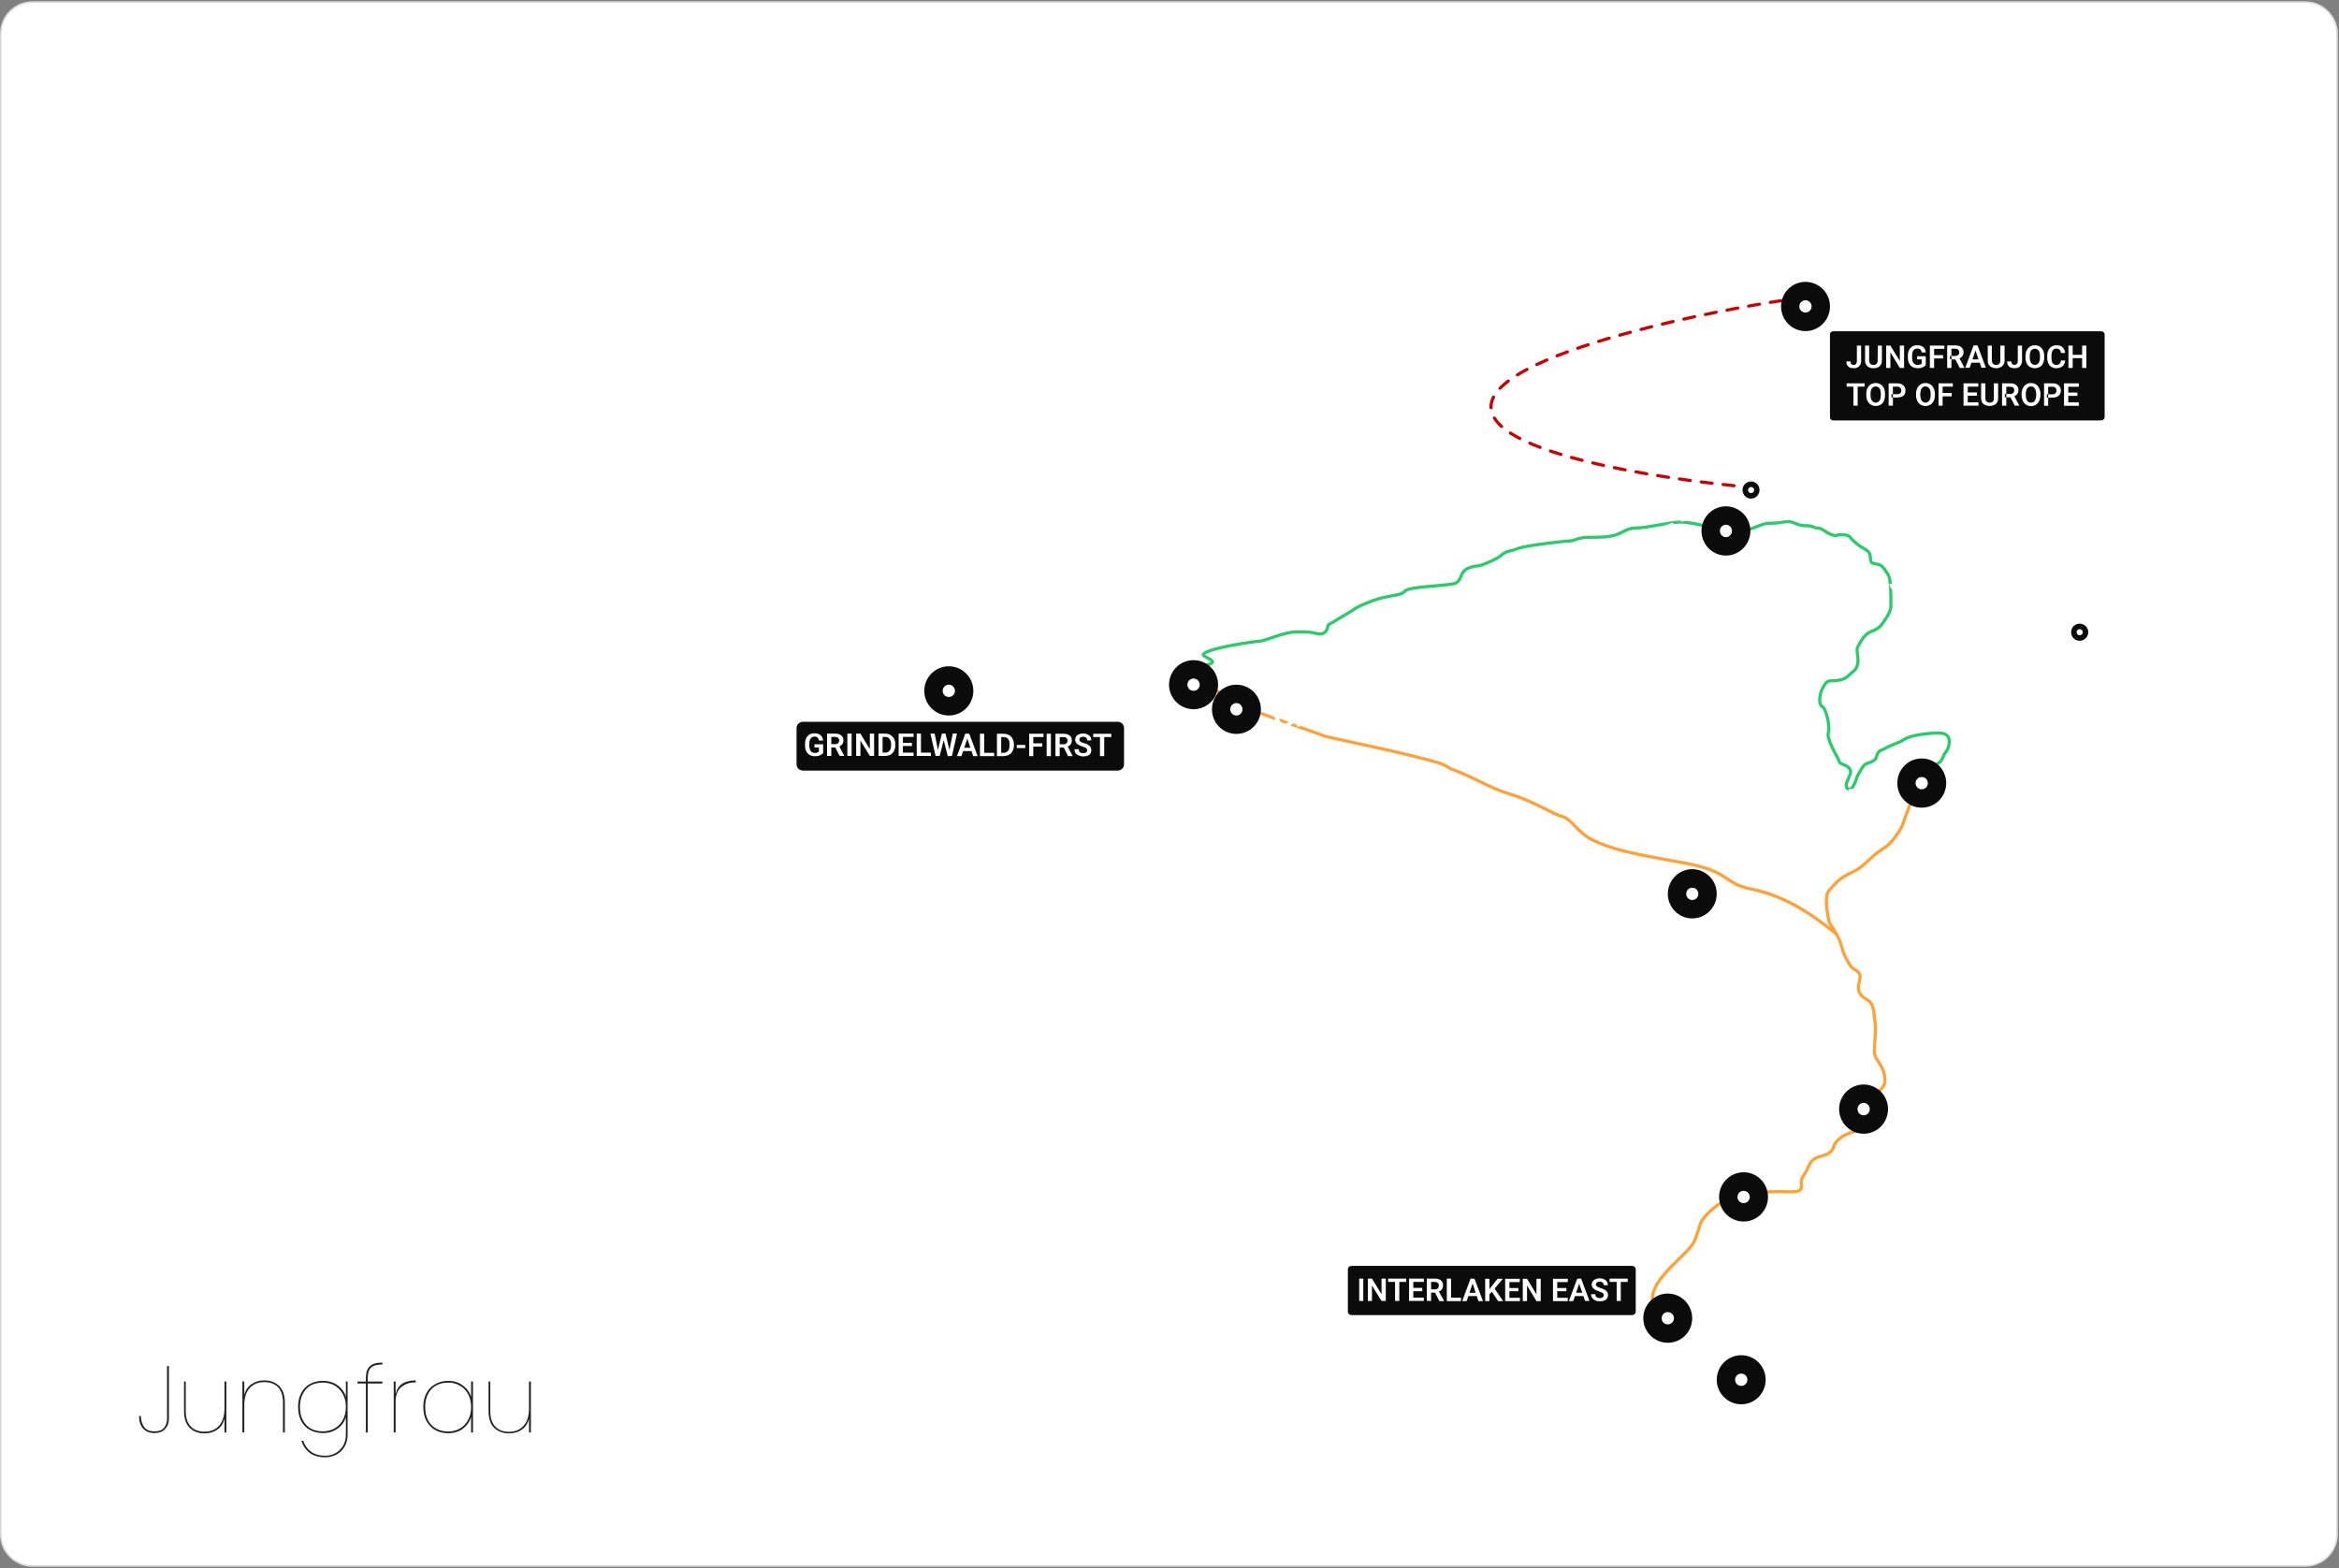 <svg version="1.2" xmlns="http://www.w3.org/2000/svg" viewBox="0 0 1487 997" width="1487" height="997">
	<rect x="0" y="0" width="1487" height="997" fill="#808080" stroke="none"/>
	<title>map_background1-svg</title>
	<style>
		.s0 { fill: #ffffff;stroke: #d9d9d9 } 
		.s1 { fill: none } 
		.s2 { fill: none;stroke: #ffffff;stroke-linecap: round;stroke-linejoin: round;stroke-width: 2 } 
		.s3 { fill: none;stroke: #29cc6a;stroke-linecap: round;stroke-linejoin: round;stroke-width: 2 } 
		.s4 { fill: none;stroke: #cc0000;stroke-linecap: round;stroke-linejoin: round;stroke-width: 2;stroke-dasharray: 7 } 
		.s5 { fill: none;stroke: #ffffff;stroke-linecap: round;stroke-linejoin: round;stroke-width: 2;stroke-dasharray: 7 } 
		.s6 { fill: #0b0b0b } 
		.s7 { fill: #ffffff } 
		.s8 { fill: none;stroke: #ffa235;stroke-linecap: round;stroke-linejoin: round;stroke-width: 2 } 
		.s9 { fill: none;stroke: #ffa235;stroke-width: 2 } 
		.s10 { fill: #000000 } 
		.s11 { fill: #213857 } 
		.s12 { fill: #222222 } 
		.s13 { fill: none;stroke: #ffffff;stroke-width: 2;stroke-dasharray: 7 } 
	</style>
	<path id="Layer" class="s0" d="m0.5 21.4c0-11.1 9-20.1 20.1-20.1h1445c11.1 0 20.2 9 20.2 20.1v954.1c0 11.1-9.1 20.1-20.2 20.1h-1445c-11.1 0-20.1-9-20.1-20.1z"/>
	<path id="Layer" class="s1" d="m189 128.3h1297.3v868.3h-1297.3z"/>
	<path id="Layer" fill-rule="evenodd" class="s2" d="m1075.8 568.3c0.4 1.4 7.8 9.1 11.1 11.9 1.5 1.4 0.9 4.4 3.7 6.2 8.5 5.6 7.2 8 10.5 10.8 3.4 2.8 4.4 9.5 1 12-1.8 1.3-11.5 1.3-9.8 7.3 1.5 5.6 3.3 11.2-5.4 12.7-8.8 1.6-15.6 2.8-15.6 7.9 0 5.2 11.4 6.7 16.7 6.2 6.3-0.6 21.6-3 25.9 1.5 3.1 3.2 7.3 10.1 11.2 10.1 9.2 0 7.6-5.3 15.4-7.1 4.2-1 10.5-1.5 14.5-3 2.3-0.8 10.7-1.7 9.3 5.6-0.3 1.3-1.5 2.4-1.8 4.1-0.5 2.3 4.5 9.9 4.2 12.3-0.6 4.3-3.8 6-5 10.2-1.6 5.4-5.3 13.6 5.8 7.7 2.1-1.2 6.1-2.9 8.5-2.5q4.8 0.8-1.3 12 1.7 5.2 3.4 7 1.8 1.9 6.7 3.9"/>
	<path id="Layer" fill-rule="evenodd" class="s2" d="m1060.3 838.1c-0.7 2.6-1.4 10.3 5.1 14.1 1.8 1.1 2.3 4.8 3.9 5.6 1.9 0.9 5.8-0.2 9.3 2.2 3.5 2.5-0.8 5.8 2.9 9.1 4.7 4.1 17.8 5 25.5 8.1"/>
	<path id="Layer" fill-rule="evenodd" class="s3" d="m1216.9 496.3c0 0 4.6-4.3 6.1-4.3 1.5 0 7-5.5 9.5-6.9 2.5-1.5 2.5-4.5 4.7-7.2 2.1-2.7 2.9-7.8 0.9-10-2-2.3-5.4-1.8-8.1-1.8-2.7 0-13.6 1-17.9 3.2-4.3 2.3-2.3 1.6-6.9 3.4-4.5 1.9-5 2.1-7.1 3.3-2.1 1.2-3.3 0.8-4.4 3.1-1.2 2.2-0.3 3-2.6 4.5-2.2 1.5-4.5 1.4-6 2.9-1.5 1.6-3.3 5.3-4.2 6.8-0.8 1.5-0.8 3-2.4 6-1.7 3-2.4 2.6-3.6 2.2-1.2-0.4-1.5-2.5-0.9-3.8q0.6-1.3 2.3-5.7 1-3.6-3.4-5.5c-4.4-1.8-3-1.4-4.5-4.4-1.5-3-7.3-12.5-6-16.5 1.2-3.9-1.6-15.4-3.9-16.4-2.2-1-2.2-6.7 0-11.2 2.3-4.5 3.3-5.2 6.1-5.2 2.8 0 7.5-0.2 10.3-3 2.8-2.9 5-3.3 6-7.2 1.1-4-1-8.9 0-10.9 1.1-2.1 3.8-8.2 8.3-10 4.5-1.8 5.7-2.9 6.8-4.3 1-1.3 6.1-7.9 6.1-11.7 0-3.8 0.4-17.6-1.8-20.5-2.2-3-2-3.6-4.3-5.5-2.3-1.9-6.6-0.3-6.8-3.8-0.3-3.4 0-4.8-4.1-7.1-4.2-2.2-7.5-5.4-8.8-7.2-1.4-1.7-4-1.6-6.7-1.6-2.7 0-1.1 1.2-5 0-3.8-1.3-6.1-4.3-9.1-4.3-3 0-2-1.5-8.1-1.5-6.1 0-6.4-3.5-13.5-2.3-7.1 1.3-8.7 0.2-12.5 1.3-3.8 1-9.2 4-12.9 4-3.7 0-11.9 1.5-14.3 0q-2.4-1.5-4.2-1.5-15.6-3.8-21.7-3.8c-6 0-21.9 3.8-27.9 3.8-6.1 0-8 2.6-12.9 4.3-4.8 1.6-10.9 1.6-17.5 1.6-6.7 0-9 2.3-11.8 2.3-2.7 0-28.6 2.9-33.4 4.9-4.7 2-6.9 1.1-10.2 4.1-3.3 3-13.3 6.8-14.4 6.8-1.1 0-6.8 0.7-9.2 3.1-2.4 2.4-2 5.7-5.3 7.8-3.3 2-29.8 2-32.5 5.2-2.7 3.3-10.3 2.3-20.5 6.1q-10.1 3.8-12.5 6l-15.9 9.5q-0.9 6.7-6.6 5.5c-5.7-1.2-5.7-1.2-13.4-1.2-7.7 0-20.4 5.9-23.1 5.9-2.6 0-33.9 4.5-36.2 8.4-0.9 1.5 7.9 3.6 5.4 5.5q-2 1.6-13.5 4.1"/>
	<path id="Layer" fill-rule="evenodd" class="s4" d="m1102.4 308.8c-17-1.7-154.5-16.4-154.5-50.2 0-37.5 180.1-68.7 203.3-69.7"/>
	<path id="Layer" fill-rule="evenodd" class="s2" d="m1112.4 312.9c7.9 0.8 10.6 5.7 3.3 9.4-7.1 3.6-17.7-0.6-25.8 3-5 2.3-0.9 8.3 0 9.4"/>
	<path id="Layer" fill-rule="evenodd" class="s5" d="m1114.6 311.5l-328.6 139.5"/>
	<path id="Layer" class="s6" d="m1113.2 317c3 0 5.4-2.5 5.4-5.5 0-3-2.4-5.4-5.4-5.4-3 0-5.4 2.4-5.4 5.4 0 3 2.4 5.5 5.4 5.5z"/>
	<path id="Layer" class="s7" d="m1113.2 313.5c1.1 0 2-0.9 2-2 0-1-0.9-1.9-2-1.9-1 0-1.9 0.9-1.9 1.9 0 1.1 0.9 2 1.9 2z"/>
	<path id="Layer" fill-rule="evenodd" class="s8" d="m1062.4 836.1c-6.1-1.5-8.5-2-9.7-3.8-10.5-15.6 20.8-33.8 24.7-43.7 3.9-9.8 2.4-11.2 8.5-17.3 4.4-4.3 10.7-9.8 24.2-12 12.2-2 20.2-1.8 27.5-1.6 12.4 0.4 5.2-5 8.6-9.7q2.1-2.9 3.4-6.1c3.4-8.1 9.2-5.8 13.4-9 4.3-3.1 0.9-4.5 6.7-9.2 5.5-4.4 11.4-3.8 13.6-7.5 2.7-4.4 2.6-9.7 5.5-16.2 1.9-4.2 9.9-7.4 9.6-13.5-0.5-10-6.8-12-6.8-18.2 0-6.2 1.7-16.1 0-20.5q0-9.4-4.1-11.9c-4.2-2.5-6-4.3-6-8.1 0-3.8 2.4-7 0-9.6-2.5-2.5-4-1.7-6.3-6.1-2.2-4.3-3-4.9-4.5-10.7q-1.5-5.8-7.7-14.8-3.8-17 0-20.7c3.9-3.8 4.5-6.8 15.6-11.9 5-2.3 9.4-7.5 13.7-10.9 5.3-4.4 7.5-4.1 12.4-10.8 4-5.4 4-5.4 7-13.9 3.1-8.6 7.1-18.5 7.1-18.5 0 0 5.3-5.9 6.8-5.9"/>
	<path id="Layer" fill-rule="evenodd" class="s9" d="m762.7 431.4c6.9 4.3 18.5 13.9 22.1 15.4 19.3 8.5 47.1 17.1 57.4 21.2 3.2 1.1 53.3 11.1 72.6 17.1 4.1 1.2 7 3.5 7.8 3.8 14.4 5.1 23.8 11.9 36.3 15.6 17.2 5.2 29.3 13.7 34.6 14.7 4.5 0.8 10.1 10.3 18 14.3 13.7 7.2 32.3 10 39.1 11.4 18.3 3.7 30.8 4.7 41.7 10.3 6.6 3.4 10.2 8 20.9 10 22.4 4.4 40.3 17.3 54.1 28.5"/>
	<path id="Layer" fill-rule="evenodd" class="s2" d="m758.8 435.3l-180.3-20.7 24.7 24.6"/>
	<path id="Layer" class="s6" d="m1060.3 853.7c8.6 0 15.5-7 15.5-15.6 0-8.6-6.9-15.7-15.5-15.7-8.6 0-15.6 7.1-15.6 15.7 0 8.6 7 15.6 15.6 15.6z"/>
	<path id="Layer" class="s7" d="m1060.3 842c2.1 0 3.9-1.7 3.9-3.9 0-2.2-1.8-3.9-3.9-3.9-2.2 0-3.9 1.7-3.9 3.9 0 2.2 1.7 3.9 3.9 3.9z"/>
	<path id="Layer" class="s6" d="m1107 892.8c8.6 0 15.5-7 15.5-15.6 0-8.6-6.9-15.6-15.5-15.6-8.6 0-15.6 7-15.6 15.6 0 8.6 7 15.6 15.6 15.6z"/>
	<path id="Layer" class="s7" d="m1107 881.1c2.1 0 3.9-1.7 3.9-3.9 0-2.2-1.8-3.9-3.9-3.9-2.2 0-3.9 1.7-3.9 3.9 0 2.2 1.7 3.9 3.9 3.9z"/>
	<path id="Layer" class="s6" d="m1184.8 720.8c8.6 0 15.5-7 15.5-15.7 0-8.6-6.9-15.6-15.5-15.6-8.6 0-15.6 7-15.6 15.6 0 8.7 7 15.7 15.6 15.7z"/>
	<path id="Layer" class="s7" d="m1184.8 709.1c2.1 0 3.9-1.8 3.9-4 0-2.1-1.8-3.9-3.9-3.9-2.2 0-3.9 1.8-3.9 3.9 0 2.2 1.7 4 3.9 4z"/>
	<path id="Layer" class="s6" d="m1097.2 353.2c8.6 0 15.6-7 15.6-15.7 0-8.6-7-15.6-15.6-15.6-8.5 0-15.5 7-15.5 15.6 0 8.7 7 15.7 15.5 15.7z"/>
	<path id="Layer" class="s7" d="m1097.3 341.5c2.1 0 3.8-1.8 3.8-4 0-2.1-1.7-3.9-3.8-3.9-2.2 0-3.9 1.8-3.9 3.9 0 2.2 1.7 4 3.9 4z"/>
	<path id="Layer" class="s6" d="m1075.8 583.9c8.6 0 15.6-7 15.6-15.6 0-8.7-7-15.7-15.6-15.7-8.5 0-15.5 7-15.5 15.7 0 8.6 7 15.6 15.5 15.6z"/>
	<path id="Layer" class="s7" d="m1075.8 572.2c2.2 0 3.9-1.8 3.9-3.9 0-2.2-1.7-3.9-3.9-3.9-2.1 0-3.8 1.7-3.8 3.9 0 2.1 1.7 3.9 3.8 3.9z"/>
	<path id="Layer" class="s6" d="m603.2 454.9c8.6 0 15.6-7 15.6-15.7 0-8.6-7-15.6-15.6-15.6-8.6 0-15.6 7-15.6 15.6 0 8.7 7 15.7 15.6 15.7z"/>
	<path id="Layer" class="s7" d="m603.2 443.1c2.1 0 3.9-1.7 3.9-3.9 0-2.1-1.8-3.9-3.9-3.9-2.2 0-3.9 1.8-3.9 3.9 0 2.2 1.7 3.9 3.9 3.9z"/>
	<path id="Layer" class="s6" d="m758.8 450.9c8.6 0 15.6-7 15.6-15.6 0-8.6-7-15.6-15.6-15.6-8.6 0-15.6 7-15.6 15.6 0 8.6 7 15.6 15.6 15.6z"/>
	<path id="Layer" class="s7" d="m758.8 439.2c2.1 0 3.9-1.7 3.9-3.9 0-2.2-1.8-3.9-3.9-3.9-2.1 0-3.9 1.7-3.9 3.9 0 2.2 1.8 3.9 3.9 3.9z"/>
	<path id="Layer" class="s6" d="m786 466.6c8.6 0 15.6-7 15.6-15.6 0-8.7-7-15.7-15.6-15.7-8.6 0-15.5 7-15.5 15.7 0 8.6 6.9 15.6 15.5 15.6z"/>
	<path id="Layer" class="s7" d="m786 454.9c2.2 0 3.9-1.8 3.9-3.9 0-2.2-1.7-4-3.9-4-2.1 0-3.9 1.8-3.9 4 0 2.1 1.8 3.9 3.9 3.9z"/>
	<path id="Layer" class="s6" d="m1147.8 210.5c8.6 0 15.6-7 15.6-15.7 0-8.6-7-15.6-15.6-15.6-8.6 0-15.5 7-15.5 15.6 0 8.7 6.9 15.7 15.5 15.7z"/>
	<path id="Layer" class="s7" d="m1147.8 198.7c2.2 0 3.9-1.7 3.9-3.9 0-2.1-1.7-3.9-3.9-3.9-2.1 0-3.9 1.8-3.9 3.9 0 2.2 1.8 3.9 3.9 3.9z"/>
	<path id="Layer" class="s6" d="m1037.4 804.8h-178c-1.3 0-2.5 0.9-2.5 2v27.3c0 1.1 1.2 2 2.5 2h178c1.4 0 2.5-0.9 2.5-2v-27.3c0-1.1-1.1-2-2.5-2z"/>
	<g id="Layer" style="opacity: .5">
		<path id="Layer" fill-rule="evenodd" class="s10" d="m1170.2 232.2q-2.1 0-3.2-1.3-1.2-1.2-1.2-3.5h3.1q0 2.2 1.3 2.2 1.3 0 1.3-2.5v-10.4h3.1v10.6q0 2.2-1.2 3.5-1.2 1.4-3.2 1.4zm11.7 0q-2.4 0-3.7-1.3-1.3-1.3-1.3-3.7v-10.5h3.1v10.5q0 1.3 0.4 1.9 0.4 0.5 1.5 0.5 1.1 0 1.5-0.5 0.4-0.6 0.5-1.8v-10.6h3v10.6q0 2.3-1.3 3.6-1.3 1.3-3.7 1.3zm10.4-0.2h-3v-15.3h3l4.5 10v-10h3.1v15.3h-3.1l-4.5-10.1zm11.3-1.4q-1.4-1.6-1.5-4.7v-2.8q0-3.1 1.4-4.9 1.4-1.7 4-1.7 2.5 0 3.7 1.3 1.3 1.2 1.5 3.8h-3q-0.1-1.4-0.6-2-0.5-0.5-1.5-0.5-1.2 0-1.8 0.9-0.6 0.9-0.6 2.9v2.8q0 2.1 0.6 3 0.7 1 2.1 1 0.9 0 1.4-0.4l0.3-0.2v-2.8h-2.1v-2.3h5.2v6.3c-0.6 0.7-1.4 1.2-2.2 1.5q-1.3 0.4-2.8 0.4-2.6 0-4.1-1.6zm11.3 1.4v-15.3h8.4v2.6h-5.4v3.9h4.8v2.6h-4.8v6.2zm10.2 0v-15.3h4.9q2.3 0 3.6 1.3 1.3 1.2 1.3 3.4 0 3-2.3 4.2l2.7 6.3v0.1h-3.3l-2.3-5.5h-1.5v5.5zm6.2-8.7q0.5-0.6 0.5-1.7 0-2.3-1.8-2.3h-1.8v4.6h1.7q0.9 0 1.4-0.6zm4.7 8.7l4.7-15.2h2.8l4.8 15.2h-3.3l-0.8-3.1h-4.2l-0.8 3.1zm6.1-11.1l-1.4 5.4h2.9zm8.6 10.1q-1.3-1.3-1.3-3.7v-10.5h3.1v10.5q0 1.3 0.4 1.9 0.4 0.5 1.5 0.5 1.1 0 1.5-0.5 0.4-0.6 0.4-1.8v-10.6h3.1v10.6q0 2.4-1.3 3.6-1.3 1.3-3.7 1.3-2.4 0-3.7-1.3zm14.7 1.3q-2.1 0-3.2-1.2-1.2-1.3-1.2-3.5h3.1q0 2.1 1.3 2.1 1.3 0 1.3-2.5v-10.4h3.1v10.6q0 2.2-1.2 3.6-1.3 1.3-3.2 1.3zm12.1 0q-2.6 0-4.1-1.7-1.4-1.7-1.4-4.7v-2.6q0-3.2 1.4-4.9 1.5-1.8 4-1.8 2.6 0 4 1.7 1.5 1.8 1.5 4.9v2.6q0 3.1-1.4 4.8-1.5 1.7-4 1.7zm1.8-3.5q0.5-0.9 0.6-2.9v-2.6q-0.1-2.1-0.6-3.1-0.6-1-1.8-1-1.3 0-1.9 0.9-0.5 1-0.6 3v2.7q0 2 0.6 3 0.6 0.9 1.9 0.9 1.2 0 1.8-0.9zm6.9 1.8q-1.4-1.7-1.3-4.9v-2.5q0-3.2 1.4-4.9 1.4-1.7 3.9-1.7 2.5 0 3.8 1.4 1.3 1.4 1.5 4h-3.1q-0.1-1.6-0.5-2.2-0.5-0.7-1.7-0.6-1.2-0.1-1.7 0.8-0.5 0.9-0.6 2.9v2.9q0 2.2 0.5 3.1 0.6 0.8 1.8 0.8 1.2 0 1.7-0.6 0.4-0.6 0.5-2.1h3.1q-0.2 2.6-1.5 4-1.4 1.3-3.8 1.3-2.6 0-4-1.7zm11.1 1.5v-15.3h3.1v6.2h4.5v-6.2h3.1v15.3h-3.1v-6.6h-4.5v6.6zm-127.8 25.4v-12.7h-3.6v-2.6h10.5v2.6h-3.8v12.7zm9.6-1.5q-1.5-1.7-1.5-4.7v-2.6q0-3.2 1.4-4.9 1.5-1.8 4.1-1.8 2.5 0 4 1.7 1.4 1.8 1.5 4.9v2.6q0 3.1-1.5 4.8-1.4 1.7-4 1.7-2.6 0-4-1.7zm5.8-1.8q0.6-0.9 0.6-2.9v-2.6q0-2.1-0.6-3.1-0.6-1-1.8-1-1.2 0-1.8 1-0.6 0.9-0.6 2.9v2.7q0 2 0.6 3 0.6 0.9 1.8 0.9 1.2 0 1.8-0.9zm8.9 3.3zm0 0h-3v-15.3h5.2q2.2 0 3.6 1.4 1.3 1.4 1.3 3.7 0 2.2-1.3 3.5-1.4 1.3-3.7 1.3h-2.1zm3.5-8.5q0.5-0.6 0.5-1.7 0-1.1-0.5-1.8-0.2-0.3-0.6-0.5-0.3-0.2-0.7-0.2h-2.2v4.8h2.2q0.8 0 1.3-0.6zm11.8 7.1q-1.5-1.7-1.5-4.8v-2.6q0-3.1 1.5-4.9 1.4-1.8 4-1.8 2.5 0 4 1.8 1.5 1.7 1.5 4.8v2.7q0 3-1.5 4.7-1.4 1.7-4 1.7-2.5 0-4-1.6zm5.8-1.9q0.6-0.9 0.6-2.8v-2.7q0-2.1-0.6-3.1-0.6-1-1.8-1-1.2 0-1.8 1-0.6 1-0.6 2.9v2.8q0 2 0.6 2.9 0.6 1 1.8 1 1.2 0 1.8-1zm5.9 3.3v-15.3h8.4v2.6h-5.3v3.9h4.7v2.6h-4.7v6.2zm23.8 0h-8.7v-15.3h8.7v2.6h-5.7v3.6h4.8v2.5h-4.8v4.1h5.7zm2.9-1.1q-1.3-1.3-1.3-3.7v-10.5h3.1v10.5q0 1.3 0.5 1.9 0.4 0.5 1.5 0.5 1.1 0 1.5-0.5 0.4-0.6 0.4-1.8v-10.6h3.1v10.6q-0.1 2.4-1.3 3.6-1.3 1.3-3.7 1.3-2.5 0-3.8-1.3zm11.1 1.1v-15.3h4.9q2.3 0 3.6 1.2 1.2 1.2 1.2 3.4 0 3.1-2.2 4.3l2.7 6.2v0.2h-3.3l-2.3-5.6h-1.5v5.6zm6.2-8.8q0.4-0.6 0.4-1.6 0-2.3-1.8-2.3h-1.8v4.5h1.8q0.9 0 1.4-0.6zm6.8 7.3q-1.4-1.7-1.4-4.7v-2.6q-0.1-3.2 1.4-5 1.5-1.7 4-1.7 2.6 0 4 1.7 1.5 1.8 1.5 4.9v2.6q0 3.1-1.4 4.8-1.5 1.7-4 1.7-2.6 0-4.1-1.7zm5.8-1.8q0.6-0.9 0.6-2.9v-2.7q0-2-0.5-3-0.6-1-1.9-1-1.2 0-1.8 0.9-0.6 1-0.6 3v2.7q0 2 0.6 3 0.6 0.9 1.9 0.9 1.2 0 1.7-0.9zm5.9 3.3v-15.3h5.2q2.3 0 3.6 1.4 1.3 1.4 1.3 3.6 0 2.3-1.3 3.6-1.3 1.3-3.7 1.3h-2v5.4zm6.5-8.5q0.5-0.6 0.5-1.7 0-1.2-0.5-1.8-0.2-0.4-0.6-0.6-0.3-0.1-0.7-0.1h-2.1v4.7h2.1q0.9 0 1.3-0.5zm14.4 8.5zm0 0h-8.7v-15.3h8.7v2.6h-5.7v3.6h4.8v2.5h-4.8v4h5.7z"/>
		<path id="Layer" fill-rule="evenodd" class="s11" d="m1170.2 232.2q-2.1 0-3.2-1.3-1.2-1.2-1.2-3.5h3.1q0 2.2 1.3 2.2 1.3 0 1.3-2.5v-10.4h3.1v10.6q0 2.2-1.2 3.5-1.2 1.4-3.2 1.4zm11.7 0q-2.4 0-3.7-1.3-1.3-1.3-1.3-3.7v-10.5h3.1v10.5q0 1.3 0.4 1.9 0.4 0.5 1.5 0.5 1.1 0 1.5-0.5 0.4-0.6 0.5-1.8v-10.6h3v10.6q0 2.3-1.3 3.6-1.3 1.3-3.7 1.3zm10.4-0.2h-3v-15.3h3l4.5 10v-10h3.1v15.3h-3.1l-4.5-10.1zm11.3-1.4q-1.4-1.6-1.5-4.7v-2.8q0-3.1 1.4-4.9 1.4-1.7 4-1.7 2.5 0 3.7 1.3 1.3 1.2 1.5 3.8h-3q-0.1-1.4-0.6-2-0.5-0.5-1.5-0.5-1.2 0-1.8 0.9-0.6 0.9-0.6 2.9v2.8q0 2.1 0.6 3 0.7 1 2.1 1 0.9 0 1.4-0.4l0.3-0.2v-2.8h-2.1v-2.3h5.2v6.3c-0.6 0.7-1.4 1.2-2.2 1.5q-1.3 0.4-2.8 0.4-2.6 0-4.1-1.6zm11.3 1.4v-15.3h8.4v2.6h-5.4v3.9h4.8v2.6h-4.8v6.2zm10.2 0v-15.3h4.9q2.3 0 3.6 1.3 1.3 1.2 1.3 3.4 0 3-2.3 4.2l2.7 6.3v0.1h-3.3l-2.3-5.5h-1.5v5.5zm6.2-8.7q0.5-0.6 0.5-1.7 0-2.3-1.8-2.3h-1.8v4.6h1.7q0.9 0 1.4-0.6zm4.7 8.7l4.7-15.2h2.8l4.8 15.2h-3.3l-0.8-3.1h-4.2l-0.8 3.1zm6.1-11.1l-1.4 5.4h2.9zm8.6 10.1q-1.3-1.3-1.3-3.7v-10.5h3.1v10.5q0 1.3 0.4 1.9 0.4 0.5 1.5 0.5 1.1 0 1.5-0.5 0.4-0.6 0.4-1.8v-10.6h3.1v10.6q0 2.4-1.3 3.6-1.3 1.3-3.7 1.3-2.4 0-3.7-1.3zm14.7 1.3q-2.1 0-3.2-1.2-1.2-1.3-1.2-3.5h3.1q0 2.1 1.3 2.1 1.3 0 1.3-2.5v-10.4h3.1v10.6q0 2.2-1.2 3.6-1.3 1.3-3.2 1.3zm12.1 0q-2.6 0-4.1-1.7-1.4-1.7-1.4-4.7v-2.6q0-3.2 1.4-4.9 1.5-1.8 4-1.8 2.6 0 4 1.7 1.5 1.8 1.5 4.9v2.6q0 3.1-1.4 4.8-1.5 1.7-4 1.7zm1.8-3.5q0.5-0.9 0.6-2.9v-2.6q-0.1-2.1-0.6-3.1-0.6-1-1.8-1-1.3 0-1.9 0.9-0.5 1-0.6 3v2.7q0 2 0.6 3 0.6 0.9 1.9 0.9 1.2 0 1.8-0.9zm6.9 1.8q-1.4-1.7-1.3-4.9v-2.5q0-3.2 1.4-4.9 1.4-1.7 3.9-1.7 2.5 0 3.8 1.4 1.3 1.4 1.5 4h-3.1q-0.1-1.6-0.5-2.2-0.5-0.7-1.7-0.6-1.2-0.1-1.7 0.8-0.5 0.9-0.6 2.9v2.9q0 2.2 0.5 3.1 0.6 0.8 1.8 0.8 1.2 0 1.7-0.6 0.4-0.6 0.5-2.1h3.1q-0.2 2.6-1.5 4-1.4 1.3-3.8 1.3-2.6 0-4-1.7zm11.1 1.5v-15.3h3.1v6.2h4.5v-6.2h3.1v15.3h-3.1v-6.6h-4.5v6.6zm-127.8 25.4v-12.7h-3.6v-2.6h10.5v2.6h-3.8v12.7zm9.6-1.5q-1.5-1.7-1.5-4.7v-2.6q0-3.2 1.4-4.9 1.5-1.8 4.1-1.8 2.5 0 4 1.7 1.4 1.8 1.5 4.9v2.6q0 3.1-1.5 4.8-1.4 1.7-4 1.7-2.6 0-4-1.7zm5.8-1.8q0.6-0.9 0.6-2.9v-2.6q0-2.1-0.6-3.1-0.6-1-1.8-1-1.2 0-1.8 1-0.6 0.9-0.6 2.9v2.7q0 2 0.6 3 0.6 0.9 1.8 0.9 1.2 0 1.8-0.9zm8.9 3.3zm0 0h-3v-15.3h5.2q2.2 0 3.6 1.4 1.3 1.4 1.3 3.7 0 2.2-1.3 3.5-1.4 1.3-3.7 1.3h-2.1zm3.5-8.5q0.5-0.6 0.5-1.7 0-1.1-0.5-1.8-0.2-0.3-0.6-0.5-0.3-0.2-0.7-0.2h-2.2v4.8h2.2q0.8 0 1.3-0.6zm11.8 7.1q-1.5-1.7-1.5-4.8v-2.6q0-3.1 1.5-4.9 1.4-1.8 4-1.8 2.5 0 4 1.8 1.5 1.7 1.5 4.8v2.7q0 3-1.5 4.7-1.4 1.7-4 1.7-2.5 0-4-1.6zm5.8-1.9q0.6-0.9 0.6-2.8v-2.7q0-2.1-0.6-3.1-0.6-1-1.8-1-1.2 0-1.8 1-0.6 1-0.6 2.9v2.8q0 2 0.6 2.9 0.6 1 1.8 1 1.2 0 1.8-1zm5.9 3.3v-15.3h8.4v2.6h-5.3v3.9h4.7v2.6h-4.7v6.2zm23.8 0h-8.7v-15.3h8.7v2.6h-5.7v3.6h4.8v2.5h-4.8v4.1h5.7zm2.9-1.1q-1.3-1.3-1.3-3.7v-10.5h3.1v10.5q0 1.3 0.5 1.9 0.4 0.5 1.5 0.5 1.1 0 1.5-0.5 0.4-0.6 0.4-1.8v-10.6h3.1v10.6q-0.1 2.4-1.3 3.6-1.3 1.3-3.7 1.3-2.5 0-3.8-1.3zm11.1 1.1v-15.3h4.9q2.3 0 3.6 1.2 1.2 1.2 1.2 3.4 0 3.1-2.2 4.3l2.7 6.2v0.2h-3.3l-2.3-5.6h-1.5v5.6zm6.2-8.8q0.4-0.6 0.4-1.6 0-2.3-1.8-2.3h-1.8v4.5h1.8q0.9 0 1.4-0.6zm6.8 7.3q-1.4-1.7-1.4-4.7v-2.6q-0.1-3.2 1.4-5 1.5-1.7 4-1.7 2.6 0 4 1.7 1.5 1.8 1.5 4.9v2.6q0 3.1-1.4 4.8-1.5 1.7-4 1.7-2.6 0-4.1-1.7zm5.8-1.8q0.6-0.9 0.6-2.9v-2.7q0-2-0.5-3-0.6-1-1.9-1-1.2 0-1.8 0.9-0.6 1-0.6 3v2.7q0 2 0.6 3 0.6 0.9 1.9 0.9 1.2 0 1.7-0.9zm5.9 3.3v-15.3h5.2q2.3 0 3.6 1.4 1.3 1.4 1.3 3.6 0 2.3-1.3 3.6-1.3 1.3-3.7 1.3h-2v5.4zm6.5-8.5q0.5-0.6 0.5-1.7 0-1.2-0.5-1.8-0.2-0.4-0.6-0.6-0.3-0.1-0.7-0.1h-2.1v4.7h2.1q0.9 0 1.3-0.5zm14.4 8.5zm0 0h-8.7v-15.3h8.7v2.6h-5.7v3.6h4.8v2.5h-4.8v4h5.7z"/>
	</g>
	<path id="Layer" class="s6" d="m1165.5 210.6h170.3c0.6 0 1.1 0.2 1.5 0.6 0.4 0.3 0.7 0.8 0.7 1.3v52.8c0 0.6-0.3 1.1-0.7 1.4-0.4 0.4-0.9 0.6-1.5 0.6h-170.3c-0.5 0-1.1-0.2-1.5-0.6-0.4-0.3-0.6-0.8-0.6-1.4v-52.8c0-0.5 0.2-1 0.6-1.3 0.4-0.4 1-0.6 1.5-0.6z"/>
	<path id="Layer" fill-rule="evenodd" class="s12" d="m107.4 868.5v33.6q0 3.9-2.5 6.5-2.4 2.5-6.7 2.5-4.7 0-7.2-2.9-2.6-2.8-2.6-7.9h1.2q0 4.2 2.1 7 2 2.7 6.5 2.7 4.3 0 6.1-2.3 1.9-2.4 1.9-5.6v-33.6zm36.5 9.8v32.4h-1.2v-8.8q-1.1 4.6-4.5 7-3.5 2.4-8.2 2.4-5.7 0-9.4-3.5-3.6-3.6-3.6-10.7v-18.8h1.1v18.9q0 6.4 3.2 9.7 3.2 3.3 8.7 3.3 5.8 0 9.2-3.7 3.5-3.8 3.5-11.1v-17.1zm24.2-0.7q5.7 0 9.3 3.5 3.7 3.6 3.7 10.7v18.9h-1.2v-19q0-6.4-3.1-9.7-3.2-3.3-8.7-3.3-5.8 0-9.3 3.7-3.5 3.8-3.5 11.1v17.2h-1.2v-32.4h1.2v8.5q1.2-4.5 4.6-6.8 3.4-2.4 8.2-2.4zm37.2 0.3q5.5 0 9.4 2.9 3.9 2.8 5.2 7.3v-9.8h1.1v33.6q0 4.5-1.9 7.8-2 3.4-5.3 5.1-3.3 1.7-7.1 1.7-5.9 0-9.8-2.8-3.8-2.9-5.3-7.7h1.2q1.4 4.4 4.9 6.9 3.5 2.6 9 2.6 3.7 0 6.7-1.7 3-1.7 4.8-4.8 1.7-3 1.7-7.1v-11q-1.3 4.5-5.2 7.3-3.9 2.9-9.4 2.9-4.7 0-8.3-2-3.6-2-5.5-5.7-2-3.8-2-8.9 0-5.1 2-8.8 1.9-3.8 5.5-5.8 3.6-2 8.3-2zm14.6 16.6q0-4.6-1.9-8.1-1.9-3.5-5.2-5.5-3.3-1.9-7.5-1.9-4.5 0-7.8 1.8-3.2 1.9-5 5.4-1.8 3.5-1.8 8.3 0 4.8 1.8 8.3 1.8 3.5 5 5.4 3.3 1.8 7.8 1.8 4.2 0 7.5-1.9 3.3-2 5.2-5.4 1.9-3.6 1.9-8.2zm23.2-27q-5.2 0-7.2 2-2.1 2-2.1 6.5v2.3h9.3v1.3h-9.3v31.1h-1.2v-31.1h-5.3v-1.3h5.3v-2.3q0-4.9 2.4-7.3 2.4-2.4 8.1-2.4zm8.4 18.7q2-8.6 12.8-8.6v1.3h-0.5q-5.1 0-8.7 3-3.6 2.9-3.6 9.5v19.3h-1.2v-32.4h1.2zm17.6 8.3q0-5.1 2-8.8 2-3.8 5.6-5.7 3.6-2.1 8.2-2.1 5.6 0 9.4 3 3.9 2.8 5.2 7.3v-9.9h1.2v32.4h-1.2v-9.9q-1.3 4.5-5.2 7.5-3.8 2.9-9.4 2.9-4.6 0-8.2-2-3.6-2.1-5.6-5.8-2-3.8-2-8.9zm30.4 0q0-4.6-1.9-8.1-1.8-3.5-5.2-5.4-3.3-2-7.5-2-4.4 0-7.7 1.9-3.3 1.8-5.1 5.4-1.8 3.4-1.8 8.2 0 4.8 1.8 8.4 1.8 3.5 5.1 5.3 3.3 1.9 7.7 1.9 4.2 0 7.5-1.9 3.4-2 5.2-5.5 1.9-3.5 1.9-8.2zm38-16.2v32.4h-1.2v-8.8q-1.1 4.6-4.5 7-3.5 2.4-8.2 2.4-5.7 0-9.4-3.5-3.6-3.5-3.6-10.7v-18.8h1.1v18.9q0 6.4 3.2 9.8 3.2 3.3 8.7 3.3 5.8 0 9.2-3.8 3.5-3.7 3.5-11.1v-17.1z"/>
	<path id="Layer" fill-rule="evenodd" class="s7" d="m1180.5 229.6v-9.9h2.7v9.9q0 1.4-0.7 2.5-0.6 1-1.6 1.5-1.1 0.5-2.4 0.5-1.4 0-2.5-0.4-1-0.5-1.6-1.4-0.6-1-0.6-2.5h2.7q0 0.8 0.2 1.3 0.3 0.5 0.7 0.7 0.5 0.2 1.1 0.2 0.6 0 1-0.2 0.5-0.3 0.7-0.9 0.3-0.5 0.3-1.3zm13.3-9.9h2.6v9.5q0 1.6-0.7 2.7-0.7 1.1-1.9 1.7-1.2 0.5-2.7 0.5-1.6 0-2.8-0.5-1.2-0.6-1.9-1.7-0.7-1.1-0.7-2.7v-9.5h2.6v9.5q0.1 1 0.4 1.6 0.3 0.6 0.9 0.9 0.6 0.3 1.5 0.3 0.8 0 1.4-0.3 0.6-0.3 0.9-0.9 0.3-0.6 0.3-1.6zm16.7 0v14.2h-2.7l-6-9.9v9.9h-2.7v-14.2h2.7l6 9.8v-9.8zm13.8 6.8v5.6q-0.3 0.4-0.9 0.8-0.7 0.5-1.8 0.9-1.1 0.3-2.6 0.3-1.4 0-2.5-0.5-1.1-0.4-1.9-1.3-0.8-0.9-1.3-2.2-0.4-1.2-0.4-2.9v-0.9q0-1.6 0.4-2.9 0.4-1.3 1.2-2.1 0.8-0.9 1.9-1.4 1-0.4 2.4-0.4 1.8 0 3 0.6 1.1 0.6 1.8 1.6 0.6 1 0.7 2.4h-2.6q-0.1-0.8-0.4-1.3-0.3-0.6-0.9-0.9-0.6-0.3-1.5-0.3-0.8 0-1.4 0.3-0.6 0.3-1.1 0.9-0.4 0.6-0.6 1.5-0.2 0.9-0.2 2v0.9q0 1.2 0.2 2.1 0.3 0.9 0.7 1.5 0.5 0.6 1.1 0.9 0.7 0.3 1.5 0.3 0.8 0 1.3-0.2 0.5-0.1 0.8-0.3 0.3-0.2 0.5-0.3v-2.7h-2.9v-2zm5.3-0.7h5.7v2.1h-5.7v6h-2.7v-14.2h9.2v2.1h-6.5zm8.3-6.2h5.1q1.7 0 2.8 0.5 1.2 0.5 1.8 1.5 0.7 0.9 0.7 2.3 0 1.1-0.4 1.9-0.4 0.9-1.1 1.4-0.5 0.4-1.1 0.6l3.1 5.9v0.2h-2.9l-2.8-5.4h-2.5v5.4h-2.7zm2.7 8.8v-2.1h-0.9v2.1zm2.5-2.1q0.8 0 1.4-0.3 0.5-0.3 0.8-0.8 0.3-0.5 0.3-1.2 0-0.7-0.3-1.2-0.3-0.5-0.8-0.8-0.6-0.3-1.4-0.3h-2.5v4.6zm9.1 7.5h-2.8l5.3-14.2h2.5l5.3 14.2h-2.8l-1.1-3.2h-5.3zm3.7-11l-1.9 5.7h3.8zm15.8-3.1h2.7v9.4q0 1.6-0.7 2.7-0.7 1.1-1.9 1.7-1.2 0.6-2.8 0.6-1.5 0-2.7-0.6-1.3-0.6-2-1.7-0.6-1.1-0.6-2.7v-9.4h2.6v9.4q0 1 0.4 1.6 0.3 0.7 0.9 1 0.6 0.3 1.4 0.3 0.9 0 1.5-0.3 0.6-0.3 0.9-1 0.3-0.6 0.3-1.6zm11.1 9.9v-9.9h2.7v9.9q-0.1 1.4-0.7 2.4-0.6 1-1.6 1.6-1.1 0.5-2.4 0.5-1.4 0-2.5-0.4-1.1-0.5-1.7-1.5-0.6-0.9-0.6-2.4h2.7q0 0.8 0.3 1.3 0.2 0.5 0.7 0.7 0.4 0.2 1.1 0.2 0.6 0 1-0.3 0.5-0.3 0.7-0.8 0.3-0.5 0.3-1.3zm16.8-3.2v0.8q0 1.6-0.4 2.9-0.4 1.3-1.2 2.2-0.8 0.9-1.9 1.3-1.1 0.5-2.4 0.5-1.4 0-2.5-0.5-1.1-0.4-1.9-1.3-0.8-0.9-1.2-2.2-0.4-1.3-0.4-2.9v-0.8q0-1.6 0.4-2.9 0.5-1.2 1.2-2.1 0.8-0.9 1.9-1.4 1.1-0.5 2.4-0.5 1.4 0 2.5 0.5 1.1 0.5 1.9 1.4 0.8 0.9 1.2 2.1 0.4 1.3 0.4 2.9zm-2.7 0.8v-0.8q0-1.1-0.2-2-0.2-0.9-0.6-1.5-0.5-0.6-1.1-0.9-0.6-0.3-1.4-0.3-0.7 0-1.3 0.3-0.6 0.3-1.1 0.9-0.4 0.6-0.6 1.5-0.2 0.9-0.2 2v0.8q0 1.1 0.2 2 0.2 0.9 0.6 1.5 0.5 0.6 1.1 0.9 0.6 0.4 1.4 0.4 0.7 0 1.4-0.4 0.6-0.3 1-0.9 0.4-0.6 0.6-1.5 0.2-0.9 0.2-2zm13.3 2h2.7q-0.1 1.5-0.8 2.6-0.7 1.1-1.9 1.7-1.2 0.6-2.9 0.6-1.4 0-2.5-0.5-1-0.4-1.8-1.3-0.7-0.9-1.1-2.1-0.4-1.3-0.4-2.8v-1.1q0-1.6 0.4-2.8 0.4-1.3 1.2-2.2 0.7-0.8 1.8-1.3 1.1-0.5 2.4-0.5 1.8 0 3 0.6 1.2 0.7 1.8 1.8 0.7 1.1 0.8 2.5h-2.7q0-0.9-0.4-1.5-0.3-0.6-0.9-0.9-0.6-0.4-1.6-0.4-0.8 0-1.4 0.3-0.5 0.3-0.9 0.9-0.4 0.6-0.6 1.5-0.2 0.8-0.2 2v1.1q0 1 0.2 1.9 0.1 0.9 0.5 1.5 0.4 0.5 1 0.9 0.5 0.3 1.4 0.3 0.9 0 1.6-0.3 0.6-0.4 0.9-1 0.3-0.6 0.4-1.5zm7.5-1.5v6.2h-2.7v-14.2h2.7v5.9h6v-5.9h2.7v14.2h-2.7v-6.2zm-136.7 30.2h-2.7v-12.1h-4.3v-2.1h11.4v2.1h-4.4zm17.4-7.5v0.8q0 1.6-0.4 2.9-0.4 1.3-1.2 2.2-0.8 0.9-1.9 1.3-1.1 0.5-2.4 0.5-1.4 0-2.4-0.5-1.1-0.4-1.9-1.3-0.8-0.9-1.3-2.2-0.4-1.3-0.4-2.9v-0.8q0-1.6 0.4-2.9 0.5-1.2 1.2-2.1 0.8-0.9 1.9-1.4 1.1-0.5 2.5-0.5 1.3 0 2.4 0.5 1.1 0.5 1.9 1.4 0.8 0.9 1.2 2.1 0.4 1.3 0.4 2.9zm-2.7 0.8v-0.8q0-1.1-0.2-2-0.2-0.9-0.6-1.5-0.4-0.6-1.1-0.9-0.6-0.3-1.3-0.3-0.8 0-1.4 0.3-0.6 0.3-1 0.9-0.5 0.6-0.7 1.5-0.2 0.9-0.2 2v0.8q0 1.1 0.2 2 0.2 0.9 0.7 1.5 0.4 0.6 1 0.9 0.6 0.4 1.4 0.4 0.7 0 1.4-0.4 0.6-0.3 1-0.9 0.4-0.6 0.6-1.5 0.2-0.9 0.2-2zm10.5 1.5h-2.8v5.2h-2.7v-14.2h5.5q1.6 0 2.8 0.6 1.2 0.6 1.8 1.6 0.6 1.1 0.6 2.4 0 1.4-0.6 2.4-0.6 1-1.8 1.5-1.2 0.5-2.8 0.5zm-2.8 0v-2.1h-0.9v2.1zm2.8-2.1q0.9 0 1.5-0.3 0.5-0.3 0.8-0.8 0.2-0.5 0.3-1.2-0.1-0.6-0.3-1.2-0.3-0.6-0.8-0.9-0.6-0.4-1.5-0.4h-2.8v4.8zm23.9-0.2v0.8q0 1.6-0.4 2.9-0.5 1.3-1.3 2.2-0.8 0.9-1.9 1.3-1.1 0.5-2.4 0.5-1.3 0-2.4-0.5-1.1-0.4-1.9-1.3-0.8-0.9-1.2-2.2-0.5-1.3-0.5-2.9v-0.8q0-1.6 0.5-2.9 0.4-1.2 1.2-2.1 0.8-0.9 1.9-1.4 1.1-0.5 2.4-0.5 1.3 0 2.4 0.5 1.1 0.5 1.9 1.4 0.8 0.9 1.2 2.1 0.5 1.3 0.5 2.9zm-2.7 0.8v-0.8q0-1.1-0.2-2-0.3-0.9-0.7-1.5-0.4-0.6-1-0.9-0.6-0.3-1.4-0.3-0.8 0-1.4 0.3-0.6 0.3-1 0.9-0.4 0.6-0.6 1.5-0.3 0.9-0.3 2v0.8q0 1.1 0.3 2 0.2 0.9 0.6 1.5 0.4 0.6 1 0.9 0.6 0.4 1.4 0.4 0.8 0 1.4-0.4 0.6-0.3 1-0.9 0.4-0.6 0.7-1.5 0.2-0.9 0.2-2zm7.6-1.4h5.8v2.2h-5.8v5.9h-2.6v-14.2h9.1v2.1h-6.5zm22.8 6v2.1h-9.5v-14.2h9.4v2.1h-6.7v3.7h5.8v2.1h-5.8v4.2zm9.8-12.1h2.7v9.4q0 1.7-0.7 2.8-0.7 1.1-1.9 1.6-1.2 0.6-2.8 0.6-1.5 0-2.8-0.6-1.2-0.5-1.9-1.6-0.7-1.1-0.7-2.8v-9.4h2.7v9.4q0 1 0.3 1.7 0.4 0.6 1 0.9 0.6 0.3 1.4 0.3 0.9 0 1.5-0.3 0.6-0.3 0.9-0.9 0.3-0.7 0.3-1.7zm5.2 0h5.2q1.6 0 2.8 0.5 1.1 0.5 1.8 1.5 0.6 0.9 0.6 2.3 0 1.1-0.4 1.9-0.4 0.8-1.1 1.4-0.5 0.4-1.1 0.6l3.1 5.9v0.1h-2.8l-2.8-5.3h-2.6v5.3h-2.7zm2.7 8.9v-2.1h-0.9v2.1zm2.6-2.1q0.8 0 1.3-0.3 0.6-0.3 0.9-0.8 0.2-0.6 0.2-1.2 0-0.7-0.2-1.3-0.3-0.5-0.9-0.8-0.5-0.2-1.4-0.2h-2.5v4.6zm19.1 0v0.7q0 1.6-0.5 2.9-0.4 1.3-1.2 2.2-0.8 0.9-1.9 1.4-1.1 0.5-2.4 0.5-1.3 0-2.4-0.5-1.1-0.5-1.9-1.4-0.8-0.9-1.2-2.2-0.5-1.3-0.5-2.9v-0.7q0-1.6 0.5-2.9 0.4-1.3 1.2-2.2 0.8-0.9 1.9-1.4 1.1-0.5 2.4-0.5 1.3 0 2.4 0.5 1.1 0.5 1.9 1.4 0.8 0.9 1.2 2.2 0.5 1.3 0.5 2.9zm-2.7 0.7v-0.7q0-1.2-0.3-2.1-0.2-0.9-0.6-1.5-0.4-0.6-1-0.9-0.6-0.3-1.4-0.3-0.8 0-1.4 0.3-0.6 0.3-1 0.9-0.4 0.6-0.7 1.5-0.2 0.9-0.2 2.1v0.7q0 1.2 0.2 2.1 0.3 0.8 0.7 1.5 0.4 0.6 1 0.9 0.6 0.3 1.4 0.3 0.8 0 1.4-0.3 0.6-0.3 1-0.9 0.4-0.7 0.6-1.5 0.3-0.9 0.3-2.1zm10.4 1.6h-2.8v5.2h-2.6v-14.3h5.4q1.7 0 2.9 0.6 1.1 0.6 1.8 1.7 0.6 1 0.6 2.3 0 1.4-0.6 2.4-0.7 1-1.8 1.5-1.2 0.6-2.9 0.6zm-2.8 0v-2.1h-0.8v2.1zm2.8-2.1q0.8 0 1.4-0.3 0.6-0.3 0.8-0.9 0.3-0.5 0.3-1.2 0-0.6-0.3-1.2-0.2-0.5-0.8-0.9-0.6-0.3-1.4-0.3h-2.8v4.8zm16.7 5.1v2.2h-9.4v-14.3h9.4v2.2h-6.7v3.7h5.8v2.1h-5.8v4.1z"/>
	<g id="Layer">
		<path id="Layer" class="s7" d="m636.7 407.2v5.6q-0.4 0.4-1 0.8-0.7 0.5-1.8 0.8-1 0.4-2.6 0.4-1.4 0-2.5-0.5-1.1-0.4-1.9-1.3-0.8-0.9-1.3-2.2-0.4-1.2-0.4-2.9v-0.9q0-1.6 0.4-2.9 0.4-1.3 1.2-2.2 0.8-0.8 1.9-1.3 1.1-0.5 2.4-0.5 1.8 0 3 0.6 1.1 0.6 1.8 1.7 0.6 1 0.8 2.4h-2.7q-0.1-0.8-0.4-1.3-0.3-0.6-0.9-0.9-0.6-0.3-1.5-0.3-0.8 0-1.4 0.3-0.6 0.3-1 0.9-0.5 0.6-0.7 1.5-0.2 0.8-0.2 2v0.9q0 1.2 0.3 2.1 0.2 0.8 0.6 1.4 0.5 0.6 1.1 1 0.7 0.3 1.5 0.3 0.8 0 1.3-0.2 0.5-0.1 0.8-0.3 0.3-0.2 0.5-0.4v-2.6h-2.8v-2zm2.5-6.9h5.2q1.6 0 2.7 0.5 1.2 0.5 1.8 1.5 0.7 0.9 0.7 2.3 0 1.1-0.4 1.9-0.4 0.9-1.1 1.4-0.7 0.6-1.7 0.9l-0.8 0.4h-4.6v-2.1h3.4q0.8 0 1.4-0.3 0.5-0.3 0.8-0.8 0.3-0.5 0.3-1.2 0-0.7-0.3-1.2-0.3-0.6-0.8-0.8-0.6-0.3-1.4-0.3h-2.5v12.1h-2.7zm8 14.2l-3.3-6.4h2.9l3.3 6.2v0.2zm7.5-14.2v14.2h-2.6v-14.2zm14.3 0v14.2h-2.7l-6.1-9.9v9.9h-2.6v-14.2h2.6l6.1 9.8v-9.8zm7 14.2h-3.1v-2.1h3.1q1.2 0 2.1-0.6 0.8-0.5 1.2-1.6 0.5-1 0.5-2.5v-0.7q0-1.1-0.3-2-0.2-0.8-0.7-1.4-0.5-0.6-1.2-0.9-0.6-0.3-1.5-0.3h-3.2v-2.1h3.2q1.4 0 2.6 0.4 1.1 0.5 2 1.4 0.9 0.9 1.3 2.1 0.5 1.3 0.5 2.8v0.7q0 1.6-0.5 2.8-0.4 1.2-1.3 2.1-0.9 0.9-2.1 1.4-1.1 0.5-2.6 0.5zm-1.6-14.2v14.2h-2.7v-14.2zm19.8 12.1v2.1h-7.5v-2.1zm-6.8-12.1v14.2h-2.7v-14.2zm5.8 5.8v2.1h-6.6v-2.1zm1-5.8v2.1h-7.6v-2.1zm11 12.1v2.1h-7.2v-2.1zm-6.3-12.1v14.2h-2.7v-14.2zm10.5 11.5l2.8-11.5h1.5l0.1 2.4-3 11.8h-1.6zm-1.8-11.5l2.3 11.4v2.8h-1.8l-3.2-14.2zm9.2 11.4l2.3-11.4h2.7l-3.2 14.2h-1.8zm-2.3-11.4l2.8 11.5 0.2 2.7h-1.6l-3.1-11.8 0.2-2.4zm14.1 2.2l-4 12h-2.9l5.4-14.2h1.8zm3.4 12.1l-4.1-12.1-0.2-2.2h1.8l5.3 14.3zm-0.2-5.3v2.1h-7.6v-2.1zm13.5 3.2v2.1h-7.1v-2.1zm-6.4-12.2v14.3h-2.6v-14.3zm12.3 14.3h-3v-2.1h3q1.3 0 2.1-0.6 0.9-0.6 1.3-1.6 0.4-1 0.4-2.5v-0.7q0-1.1-0.2-2-0.3-0.9-0.7-1.4-0.5-0.6-1.2-0.9-0.7-0.3-1.6-0.3h-3.2v-2.2h3.2q1.4 0 2.6 0.5 1.2 0.5 2 1.4 0.9 0.9 1.4 2.1 0.4 1.3 0.4 2.8v0.7q0 1.5-0.4 2.8-0.5 1.2-1.4 2.1-0.8 0.9-2 1.4-1.2 0.5-2.7 0.5zm-1.5-14.3v14.3h-2.7v-14.3z"/>
	</g>
	<path id="Layer" class="s6" d="m506.4 462.9c0-2.3 1.8-4 4-4h200.2c2.2 0 4 1.7 4 4v23c0 2.2-1.8 4-4 4h-200.2c-2.2 0-4-1.8-4-4z"/>
	<g id="Layer">
		<path id="Layer" class="s7" d="m523.3 473.2v5.6q-0.3 0.4-1 0.8-0.7 0.5-1.8 0.9-1 0.3-2.6 0.3-1.3 0-2.5-0.5-1.1-0.4-1.9-1.3-0.8-0.9-1.3-2.1-0.4-1.3-0.4-2.9v-1q0-1.6 0.4-2.9 0.4-1.2 1.2-2.1 0.8-0.9 1.9-1.4 1.1-0.4 2.4-0.4 1.8 0 3 0.6 1.2 0.6 1.8 1.6 0.6 1 0.8 2.4h-2.7q-0.1-0.7-0.4-1.3-0.3-0.6-0.9-0.9-0.6-0.3-1.5-0.3-0.8 0-1.4 0.3-0.6 0.3-1 0.9-0.4 0.6-0.7 1.5-0.2 0.9-0.2 2v1q0 1.1 0.3 2 0.2 0.9 0.6 1.5 0.5 0.6 1.1 0.9 0.7 0.3 1.5 0.3 0.8 0 1.3-0.1 0.5-0.2 0.8-0.4 0.3-0.2 0.5-0.3v-2.7h-2.8v-2zm2.5-6.8h5.2q1.6 0 2.8 0.5 1.1 0.5 1.7 1.4 0.7 1 0.7 2.4 0 1.1-0.4 1.9-0.4 0.8-1.1 1.3-0.7 0.6-1.7 0.9l-0.8 0.4h-4.6v-2.1h3.4q0.8 0 1.4-0.3 0.5-0.3 0.8-0.8 0.3-0.5 0.3-1.2 0-0.7-0.3-1.2-0.3-0.5-0.8-0.8-0.6-0.3-1.4-0.3h-2.5v12.1h-2.7zm8 14.2l-3.3-6.4h2.9l3.3 6.3v0.1zm7.6-14.2v14.2h-2.7v-14.2zm14.3 0v14.2h-2.7l-6-9.8v9.8h-2.7v-14.2h2.7l6 9.9v-9.9zm7 14.2h-3.1l0.1-2.1h3q1.2 0 2.1-0.5 0.8-0.6 1.3-1.6 0.4-1.1 0.4-2.5v-0.8q0-1.1-0.3-1.9-0.2-0.9-0.7-1.5-0.5-0.6-1.1-0.9-0.7-0.3-1.6-0.3h-3.2v-2.1h3.2q1.4 0 2.6 0.5 1.1 0.5 2 1.4 0.9 0.8 1.3 2.1 0.5 1.2 0.5 2.8v0.7q0 1.5-0.5 2.7-0.4 1.3-1.3 2.2-0.9 0.9-2 1.3-1.2 0.5-2.7 0.5zm-1.6-14.2v14.2h-2.6v-14.2zm19.7 12.1v2.1h-7.5v-2.1zm-6.8-12.1v14.2h-2.7v-14.2zm5.8 5.9v2h-6.6v-2zm1-5.9v2.1h-7.6v-2.1zm11 12.1v2.1h-7.2v-2.1zm-6.3-12.1v14.2h-2.7v-14.2zm10.5 11.5l2.8-11.5h1.5l0.1 2.4-3 11.8h-1.6zm-1.8-11.5l2.3 11.5v2.7h-1.7l-3.3-14.2zm9.2 11.4l2.3-11.4h2.7l-3.2 14.2h-1.8zm-2.3-11.4l2.8 11.6 0.2 2.7h-1.6l-3-11.9 0.1-2.4zm14.2 2.2l-4.1 12.1h-2.8l5.3-14.3h1.8zm3.4 12.1l-4.1-12.1-0.2-2.1h1.8l5.3 14.2zm-0.2-5.3v2.1h-7.6v-2.1zm13.5 3.2v2.1h-7.1v-2.1zm-6.3-12.1v14.2h-2.7v-14.2zm12.4 14.2h-3.1v-2.1h3.1q1.2 0 2-0.6 0.9-0.5 1.3-1.6 0.4-1 0.4-2.5v-0.7q0-1.1-0.2-2-0.3-0.8-0.7-1.4-0.5-0.6-1.2-0.9-0.7-0.3-1.6-0.3h-3.2v-2.1h3.2q1.4 0 2.6 0.5 1.2 0.4 2.1 1.3 0.8 0.9 1.3 2.2 0.5 1.2 0.5 2.7v0.7q0 1.6-0.5 2.8-0.5 1.3-1.3 2.2-0.9 0.8-2.1 1.3-1.2 0.5-2.6 0.5zm-1.6-14.2v14.2h-2.7v-14.2zm15.3 7.1v2h-5.4v-2zm5.1-7.1v14.2h-2.6v-14.2zm5.7 6.1v2.1h-6.5v-2.1zm0.8-6.1v2.1h-7.2v-2.1zm4.7 0v14.2h-2.7v-14.2zm2.9 0h5.2q1.6 0 2.8 0.5 1.1 0.5 1.8 1.4 0.6 1 0.6 2.4 0 1.1-0.4 1.9-0.4 0.8-1.1 1.3-0.7 0.6-1.7 0.9l-0.8 0.4h-4.6v-2.1h3.4q0.8 0 1.4-0.3 0.5-0.3 0.8-0.8 0.3-0.5 0.3-1.2 0-0.7-0.3-1.2-0.3-0.5-0.8-0.8-0.6-0.3-1.4-0.3h-2.5v12.1h-2.7zm8 14.2l-3.2-6.4h2.8l3.3 6.3v0.1zm12.2-3.7q0-0.4-0.2-0.7-0.1-0.3-0.4-0.6-0.3-0.3-0.9-0.5-0.6-0.3-1.5-0.6-1-0.3-1.8-0.7-0.9-0.4-1.5-0.9-0.7-0.5-1-1.2-0.4-0.7-0.4-1.6 0-0.8 0.4-1.6 0.3-0.7 1-1.2 0.7-0.5 1.7-0.8 0.9-0.3 2.1-0.3 1.5 0 2.7 0.6 1.2 0.6 1.8 1.5 0.6 1 0.6 2.3h-2.6q0-0.7-0.3-1.2-0.3-0.5-0.9-0.8-0.5-0.3-1.4-0.3-0.8 0-1.3 0.2-0.6 0.3-0.9 0.7-0.2 0.4-0.2 0.9 0 0.4 0.2 0.7 0.2 0.3 0.5 0.6 0.4 0.3 0.9 0.5 0.6 0.2 1.3 0.5 1.2 0.3 2.1 0.7 0.9 0.5 1.5 1 0.6 0.6 0.8 1.3 0.3 0.6 0.3 1.5 0 0.9-0.3 1.6-0.4 0.8-1 1.3-0.7 0.5-1.7 0.7-0.9 0.3-2.1 0.3-1 0-2-0.3-1-0.2-1.8-0.8-0.9-0.6-1.4-1.4-0.4-0.9-0.4-2.1h2.7q0 0.7 0.2 1.2 0.2 0.5 0.6 0.8 0.4 0.3 0.9 0.4 0.6 0.1 1.2 0.1 0.8 0 1.4-0.2 0.5-0.2 0.8-0.6 0.3-0.4 0.3-1zm10.8-10.5v14.2h-2.7v-14.2zm4.5 0v2.1h-11.5v-2.1z"/>
	</g>
	<g id="Layer">
		<path id="Layer" class="s7" d="m821.8 454.5v5.6q-0.3 0.4-1 0.8-0.6 0.5-1.7 0.8-1.1 0.4-2.6 0.4-1.4 0-2.5-0.5-1.1-0.4-1.9-1.3-0.9-0.9-1.3-2.2-0.4-1.2-0.4-2.9v-0.9q0-1.6 0.4-2.9 0.4-1.3 1.2-2.2 0.7-0.8 1.8-1.3 1.1-0.5 2.5-0.5 1.8 0 2.9 0.6 1.2 0.6 1.8 1.7 0.7 1 0.8 2.4h-2.6q-0.1-0.8-0.4-1.3-0.4-0.6-0.9-0.9-0.6-0.3-1.6-0.3-0.8 0-1.4 0.3-0.6 0.3-1 0.9-0.4 0.6-0.6 1.5-0.2 0.8-0.2 2v0.9q0 1.2 0.2 2.1 0.3 0.8 0.7 1.4 0.4 0.6 1.1 0.9 0.7 0.4 1.5 0.4 0.8 0 1.3-0.2 0.5-0.1 0.8-0.3 0.3-0.2 0.4-0.4v-2.6h-2.8v-2zm2.6-6.9h5.1q1.6 0 2.8 0.5 1.2 0.5 1.8 1.5 0.6 0.9 0.6 2.3 0 1.1-0.4 2-0.4 0.8-1.1 1.3-0.7 0.6-1.6 0.9l-0.9 0.4h-4.5l-0.1-2.1h3.5q0.8 0 1.3-0.3 0.6-0.3 0.8-0.8 0.3-0.5 0.3-1.2 0-0.7-0.2-1.2-0.3-0.6-0.9-0.8-0.5-0.3-1.4-0.3h-2.5v12.1h-2.6zm8 14.2l-3.3-6.4h2.8l3.4 6.2v0.2zm7.5-14.2v14.2h-2.7v-14.2zm14.4 0v14.2h-2.7l-6.1-9.9v9.9h-2.7v-14.2h2.7l6.1 9.8v-9.8zm7 14.2h-3.1v-2.1h3.1q1.2 0 2-0.6 0.9-0.5 1.3-1.6 0.4-1 0.4-2.5v-0.7q0-1.1-0.2-2-0.2-0.8-0.7-1.4-0.5-0.6-1.2-0.9-0.7-0.3-1.6-0.3h-3.2v-2.1h3.2q1.4 0 2.6 0.4 1.2 0.5 2.1 1.4 0.8 0.9 1.3 2.2 0.5 1.2 0.5 2.7v0.7q0 1.6-0.5 2.8-0.5 1.3-1.3 2.1-0.9 0.9-2.1 1.4-1.2 0.5-2.6 0.5zm-1.6-14.2v14.2h-2.7v-14.2zm19.8 12.1v2.1h-7.6v-2.1zm-6.7-12.1v14.2h-2.7v-14.2zm5.7 5.8v2.1h-6.5v-2.1zm0.9-5.8v2.1h-7.5v-2.1zm10.9 12.1v2.1h-7.1v-2.1zm-6.4-12.1v14.2h-2.7v-14.2zm10.5 11.5l2.9-11.5h1.5l0.1 2.4-3 11.8h-1.7zm-1.7-11.5l2.3 11.4v2.8h-1.8l-3.2-14.2zm9.2 11.4l2.3-11.4h2.6l-3.2 14.2h-1.8zm-2.3-11.4l2.9 11.5 0.1 2.7h-1.6l-3-11.8 0.1-2.4zm14.2 2.2l-4 12h-2.9l5.3-14.2h1.8zm3.4 12.1l-4-12.1-0.3-2.2h1.8l5.4 14.3zm-0.2-5.3v2.1h-7.6v-2.1zm13.5 3.2v2.1h-7.2v-2.1zm-6.3-12.2v14.3h-2.7v-14.3zm12.4 14.3h-3.1l0.1-2.1h3q1.2 0 2.1-0.6 0.8-0.5 1.3-1.6 0.4-1 0.4-2.5v-0.7q0-1.1-0.3-2-0.2-0.9-0.7-1.4-0.4-0.6-1.1-0.9-0.7-0.3-1.6-0.3h-3.2v-2.2h3.2q1.4 0 2.6 0.5 1.1 0.5 2 1.4 0.9 0.9 1.3 2.1 0.5 1.3 0.5 2.8v0.7q0 1.5-0.5 2.8-0.4 1.2-1.3 2.1-0.9 0.9-2 1.4-1.2 0.5-2.7 0.5zm-1.6-14.3v14.3h-2.6v-14.3zm20.9 0v14.3h-2.7v-14.3zm4.4 0v2.2h-11.4v-2.2zm11.2 12.2v2.1h-7.6v-2.1zm-6.7-12.2v14.3h-2.7v-14.3zm5.8 5.9v2.1h-6.6v-2.1zm0.9-5.9v2.2h-7.5v-2.2zm1.9 0h5.2q1.6 0 2.8 0.5 1.1 0.5 1.7 1.5 0.7 0.9 0.7 2.3 0 1.1-0.4 1.9-0.4 0.9-1.1 1.4-0.7 0.6-1.7 0.9l-0.8 0.4h-4.6v-2.1h3.4q0.8 0 1.4-0.3 0.5-0.3 0.8-0.8 0.3-0.5 0.3-1.2 0-0.7-0.3-1.2-0.3-0.6-0.8-0.9-0.6-0.2-1.4-0.2h-2.5v12.1h-2.7zm8 14.2l-3.3-6.4h2.9l3.3 6.2v0.2zm5.9-14.2h2.3l3.9 10.7 3.9-10.7h2.3l-5.3 14.2h-1.8zm-1.2 0h2.3l0.4 9.8v4.4h-2.7zm12.5 0h2.2v14.2h-2.6v-4.4zm7.8 0v14.3h-2.6v-14.3zm14.3 0v14.3h-2.7l-6.1-9.9v9.9h-2.6v-14.3h2.6l6.1 9.9v-9.9zm8.6 2.2l-4.1 12.1h-2.8l5.3-14.3h1.8zm3.4 12.1l-4.1-12.1-0.2-2.1h1.8l5.3 14.2zm-0.1-5.3v2.1h-7.7v-2.1zm13.6 3.2v2.1h-7.2v-2.1zm-6.3-12.1v14.2h-2.7v-14.2z"/>
	</g>
	<g id="Layer">
		<path id="Layer" class="s7" d="m1122.2 513.1l2.8-11.5h1.5l0.2 2.4-3.1 11.8h-1.6zm-1.8-11.5l2.3 11.4v2.8h-1.7l-3.3-14.2zm9.2 11.4l2.3-11.4h2.7l-3.2 14.2h-1.8zm-2.3-11.4l2.8 11.5 0.2 2.7h-1.6l-3.1-11.8 0.2-2.4zm18.4 12.1v2.1h-7.6v-2.1zm-6.7-12.1v14.2h-2.7v-14.2zm5.7 5.9v2h-6.5v-2zm0.9-5.9v2.1h-7.5v-2.1zm13.3 0v14.2h-2.7l-6-9.8v9.8h-2.7v-14.2h2.7l6 9.9v-9.9zm13.9 6.9v5.5q-0.4 0.4-1 0.9-0.7 0.4-1.8 0.8-1 0.3-2.6 0.3-1.4 0-2.5-0.4-1.1-0.5-1.9-1.4-0.8-0.9-1.3-2.1-0.4-1.3-0.4-2.9v-1q0-1.6 0.4-2.9 0.4-1.2 1.2-2.1 0.8-0.9 1.9-1.3 1.1-0.5 2.4-0.5 1.8 0 3 0.6 1.1 0.6 1.8 1.6 0.6 1.1 0.7 2.4h-2.6q-0.1-0.7-0.4-1.3-0.3-0.6-0.9-0.9-0.6-0.3-1.5-0.3-0.8 0-1.4 0.3-0.6 0.3-1.1 0.9-0.4 0.6-0.6 1.5-0.2 0.9-0.2 2v1q0 1.1 0.3 2 0.2 0.9 0.6 1.5 0.5 0.6 1.1 0.9 0.7 0.3 1.5 0.3 0.8 0 1.3-0.1 0.5-0.2 0.8-0.3 0.3-0.2 0.5-0.4v-2.7h-2.9v-1.9zm12 5.2v2.1h-7.5v-2.1zm-6.8-12.1v14.2h-2.7v-14.2zm5.8 5.9v2h-6.6v-2zm1-5.9v2.1h-7.6v-2.1zm13.4 0v14.2h-2.7l-6.1-9.8v9.8h-2.7v-14.2h2.7l6.1 9.9v-9.9z"/>
	</g>
	<g id="Layer">
		<path id="Layer" class="s7" d="m1135.4 307.5v2.1h-7.5v-2.1zm-6.8-12.1v14.2h-2.6v-14.2zm5.7 5.8v2.1h-6.6v-2.1zm1-5.8v2.1h-7.5v-2.1zm4.7 0v14.2h-2.7v-14.2zm14 6.8v5.6q-0.3 0.4-1 0.8-0.6 0.5-1.7 0.8-1.1 0.4-2.7 0.4-1.3 0-2.4-0.5-1.2-0.4-2-1.3-0.8-0.9-1.2-2.2-0.4-1.2-0.5-2.9v-0.9q0.1-1.6 0.5-2.9 0.4-1.3 1.1-2.1 0.8-0.9 1.9-1.4 1.1-0.4 2.5-0.4 1.8 0 2.9 0.6 1.2 0.5 1.8 1.6 0.6 1 0.8 2.4h-2.6q-0.1-0.8-0.4-1.3-0.4-0.6-1-0.9-0.5-0.3-1.5-0.3-0.8 0-1.4 0.3-0.6 0.3-1 0.9-0.4 0.6-0.6 1.5-0.2 0.9-0.2 2v0.9q0 1.2 0.2 2.1 0.2 0.9 0.7 1.5 0.4 0.6 1.1 0.9 0.7 0.3 1.5 0.3 0.8 0 1.2-0.2 0.6-0.1 0.9-0.3 0.3-0.2 0.4-0.3v-2.7h-2.8v-2zm12 5.3v2.1h-7.6v-2.1zm-6.7-12.1v14.2h-2.7v-14.2zm5.7 5.8v2.1h-6.5v-2.1zm0.9-5.8v2.1h-7.5v-2.1zm1.9 0h5.2q1.6 0 2.7 0.5 1.2 0.4 1.8 1.4 0.7 1 0.6 2.3 0 1.2-0.3 2-0.4 0.8-1.1 1.3-0.7 0.6-1.7 0.9l-0.8 0.4h-4.6v-2.1h3.4q0.8 0 1.4-0.3 0.5-0.3 0.8-0.8 0.3-0.5 0.3-1.2 0-0.7-0.3-1.2-0.3-0.6-0.8-0.8-0.6-0.3-1.4-0.3h-2.5v12.1h-2.7zm8 14.2l-3.3-6.4h2.9l3.3 6.3v0.1zm20.8-7.4v5.6q-0.4 0.4-1 0.9-0.7 0.4-1.8 0.8-1 0.3-2.6 0.3-1.4 0-2.5-0.5-1.1-0.4-1.9-1.3-0.8-0.9-1.3-2.1-0.4-1.3-0.4-2.9v-1q0-1.6 0.4-2.9 0.4-1.2 1.2-2.1 0.8-0.9 1.9-1.4 1.1-0.4 2.4-0.4 1.8 0 3 0.6 1.1 0.6 1.8 1.6 0.6 1 0.7 2.4h-2.6q-0.1-0.7-0.4-1.3-0.3-0.6-0.9-0.9-0.6-0.3-1.5-0.3-0.8 0-1.4 0.3-0.6 0.3-1.1 0.9-0.4 0.6-0.6 1.5-0.2 0.9-0.2 2v1q0 1.1 0.3 2 0.2 0.9 0.6 1.5 0.5 0.6 1.1 0.9 0.7 0.3 1.5 0.3 0.8 0 1.3-0.1 0.5-0.2 0.8-0.4 0.3-0.1 0.5-0.3v-2.7h-2.9v-2zm11.6 5.3v2.1h-7.1v-2.1zm-6.4-12.1v14.2h-2.7v-14.2zm14 2.1l-4 12.1h-2.9l5.3-14.2h1.9zm3.3 12l-4-12-0.3-2.2h1.9l5.3 14.2zm-0.2-5.2v2.1h-7.6v-2.1zm12.6 0.6h2.7q-0.1 1.4-0.8 2.5-0.7 1.1-1.9 1.7-1.2 0.6-2.9 0.6-1.4 0-2.4-0.4-1.1-0.5-1.9-1.4-0.7-0.9-1.1-2.1-0.4-1.3-0.4-2.8v-1.1q0-1.6 0.4-2.8 0.4-1.3 1.2-2.1 0.7-0.9 1.8-1.4 1.1-0.5 2.4-0.5 1.8 0 3 0.7 1.2 0.6 1.8 1.7 0.7 1.1 0.8 2.6h-2.7q0-0.9-0.3-1.6-0.3-0.6-1-0.9-0.6-0.3-1.6-0.3-0.8 0-1.4 0.3-0.5 0.3-0.9 0.8-0.4 0.6-0.6 1.5-0.2 0.8-0.2 2v1.1q0 1.1 0.2 1.9 0.1 0.9 0.5 1.5 0.4 0.6 1 0.9 0.6 0.3 1.4 0.3 1 0 1.6-0.3 0.6-0.3 0.9-0.9 0.3-0.6 0.4-1.5zm7.7-9.6v14.2h-2.7v-14.2zm12.3 12.1v2.1h-7.6v-2.1zm-6.7-12.1v14.2h-2.7v-14.2zm5.8 5.9v2.1h-6.6v-2.1zm1-5.9v2.1h-7.6v-2.1zm1.9 0h5.2q1.6 0 2.8 0.5 1.1 0.5 1.8 1.5 0.6 0.9 0.6 2.3 0 1.1-0.4 1.9-0.4 0.8-1.1 1.4-0.7 0.5-1.7 0.8l-0.8 0.5h-4.6v-2.1h3.4q0.8 0 1.4-0.3 0.5-0.3 0.8-0.9 0.3-0.5 0.3-1.1 0-0.7-0.3-1.3-0.2-0.5-0.8-0.8-0.6-0.3-1.4-0.3h-2.5v12.1h-2.7zm8 14.3l-3.2-6.4h2.8l3.3 6.2v0.2z"/>
	</g>
	<g id="Layer">
		<path id="Layer" fill-rule="evenodd" class="s7" d="m926.7 592.2v14.2h-2.7l-6-9.8v9.8h-2.7v-14.2h2.7l6 9.9v-9.9zm5.6 0v14.2h-2.7v-14.2zm11.3 9.5h2.6q-0.1 1.5-0.8 2.6-0.6 1.1-1.9 1.7-1.2 0.6-2.9 0.6-1.4 0-2.4-0.5-1.1-0.4-1.9-1.3-0.7-0.9-1.1-2.1-0.4-1.3-0.4-2.8v-1.1q0-1.6 0.4-2.8 0.4-1.3 1.2-2.2 0.7-0.8 1.8-1.3 1.1-0.5 2.4-0.5 1.8 0 3 0.6 1.2 0.7 1.8 1.8 0.7 1.1 0.8 2.5h-2.6q-0.1-0.9-0.4-1.5-0.3-0.6-0.9-0.9-0.7-0.4-1.7-0.4-0.7 0-1.3 0.3-0.6 0.3-1 0.9-0.4 0.6-0.6 1.5-0.2 0.8-0.2 2v1.1q0 1 0.2 1.9 0.2 0.9 0.5 1.5 0.4 0.5 1 0.9 0.6 0.3 1.4 0.3 1 0 1.6-0.3 0.6-0.4 0.9-1 0.4-0.6 0.5-1.5zm14.1 2.6v2.1h-9.4v-14.2h9.4v2.1h-6.7v3.8h5.8v2h-5.8v4.2zm6.9-12.1h5.1q1.6 0 2.8 0.5 1.2 0.5 1.8 1.4 0.6 1 0.6 2.4 0 1.1-0.4 1.9-0.4 0.8-1.1 1.4-0.5 0.3-1.1 0.6l3.2 5.9v0.1h-2.9l-2.8-5.4h-2.6v5.4h-2.6zm2.6 8.9v-2.2h-0.9l0.1 2.2zm2.5-2.2q0.8 0 1.3-0.2 0.6-0.3 0.9-0.9 0.2-0.5 0.2-1.1 0-0.8-0.2-1.3-0.3-0.5-0.9-0.8-0.5-0.3-1.4-0.3h-2.4v4.6zm16.9 5.4v2.1h-9.4v-14.2h9.4v2.1h-6.7v3.8h5.7v2h-5.7v4.2zm10.1-2.5h2.7q-0.1 1.4-0.8 2.5-0.6 1.1-1.9 1.7-1.2 0.6-2.9 0.6-1.4 0-2.4-0.4-1.1-0.5-1.9-1.4-0.7-0.9-1.1-2.1-0.4-1.3-0.4-2.8v-1.1q0-1.6 0.4-2.8 0.4-1.3 1.2-2.1 0.7-0.9 1.8-1.4 1.1-0.5 2.4-0.5 1.8 0 3 0.7 1.2 0.6 1.8 1.7 0.7 1.1 0.8 2.6h-2.6q-0.1-0.9-0.4-1.6-0.3-0.6-1-0.9-0.6-0.3-1.6-0.3-0.7 0-1.3 0.3-0.6 0.2-1 0.8-0.4 0.6-0.6 1.5-0.2 0.8-0.2 2v1.1q0 1.1 0.2 1.9 0.2 0.9 0.5 1.5 0.4 0.6 1 0.9 0.6 0.3 1.4 0.3 1 0 1.6-0.3 0.6-0.3 0.9-0.9 0.4-0.6 0.4-1.5zm16.3-2.8v0.7q0 1.6-0.4 2.9-0.4 1.3-1.2 2.2-0.8 0.9-1.9 1.4-1.1 0.4-2.4 0.4-1.4 0-2.5-0.4-1.1-0.5-1.9-1.4-0.8-0.9-1.2-2.2-0.4-1.3-0.4-2.9v-0.7q0-1.7 0.4-2.9 0.4-1.3 1.2-2.2 0.8-0.9 1.9-1.4 1.1-0.5 2.4-0.5 1.4 0 2.5 0.5 1.1 0.5 1.9 1.4 0.8 0.9 1.2 2.2 0.4 1.2 0.4 2.9zm-2.7 0.7v-0.8q0-1.1-0.2-2-0.2-0.9-0.6-1.5-0.5-0.6-1.1-0.9-0.6-0.3-1.4-0.3-0.7 0-1.3 0.3-0.6 0.3-1.1 0.9-0.4 0.6-0.6 1.5-0.2 0.9-0.2 2v0.8q0 1.2 0.2 2 0.2 0.9 0.6 1.5 0.5 0.6 1.1 1 0.6 0.3 1.4 0.3 0.7 0 1.3-0.3 0.7-0.4 1.1-1 0.4-0.6 0.6-1.5 0.2-0.8 0.2-2zm5-7.5h5.2q1.6 0 2.8 0.5 1.1 0.5 1.7 1.5 0.7 0.9 0.7 2.3 0 1.1-0.4 1.9-0.4 0.8-1.1 1.4-0.5 0.4-1.1 0.6l3.1 5.9v0.1h-2.9l-2.7-5.3h-2.6v5.3h-2.7zm2.7 8.9v-2.1h-0.9v2.1zm2.5-2.1q0.9 0 1.4-0.3 0.5-0.3 0.8-0.8 0.3-0.6 0.3-1.2 0-0.7-0.3-1.2-0.2-0.6-0.8-0.9-0.6-0.2-1.4-0.2h-2.5v4.6zm11.8 7.5h-4.3v-14.3h4.3q1.5 0 2.6 0.5 1.2 0.5 2.1 1.4 0.9 0.9 1.3 2.1 0.5 1.3 0.5 2.8v0.7q0 1.5-0.5 2.8-0.4 1.2-1.3 2.1-0.9 0.9-2.1 1.4-1.2 0.5-2.6 0.5zm0-2.2q1.2 0 2.1-0.5 0.8-0.6 1.2-1.6 0.5-1 0.5-2.5v-0.7q0-1.1-0.3-2-0.2-0.9-0.7-1.5-0.5-0.5-1.2-0.8-0.7-0.3-1.6-0.3h-1.6v9.9z"/>
	</g>
	<g id="Layer">
		<path id="Layer" class="s7" d="m1271 542v2.1h-7.2v-2.1zm-6.3-12.1v14.2h-2.7v-14.2zm14 2.2l-4.1 12h-2.8l5.3-14.2h1.8zm3.4 12.1l-4.1-12.1-0.2-2.2h1.8l5.4 14.3zm-0.2-5.3v2.1h-7.7v-2.1zm12.3-9h2.7v9.5q0 1.6-0.7 2.7-0.7 1.1-2 1.7-1.2 0.6-2.7 0.6-1.6 0-2.8-0.6-1.2-0.6-1.9-1.7-0.7-1.1-0.7-2.7v-9.5h2.7v9.5q0 1 0.3 1.6 0.4 0.6 1 0.9 0.6 0.4 1.4 0.4 0.8 0 1.4-0.4 0.6-0.3 1-0.9 0.3-0.6 0.3-1.6zm11.3 0v14.2h-2.7v-14.2zm4.4 0v2.1h-11.4v-2.1zm11.2 12.1v2.1h-7.5v-2.1zm-6.8-12.1v14.2h-2.7v-14.2zm5.8 5.9v2h-6.6v-2zm1-5.9v2.1h-7.6v-2.1zm1.9 0h5.2q1.6 0 2.8 0.5 1.1 0.5 1.8 1.4 0.6 1 0.6 2.4 0 1.1-0.4 1.9-0.4 0.8-1.1 1.4-0.7 0.5-1.7 0.8l-0.8 0.4h-4.6v-2.1h3.4q0.9 0 1.4-0.3 0.6-0.3 0.8-0.8 0.3-0.5 0.3-1.2 0-0.7-0.3-1.2-0.2-0.5-0.8-0.8-0.5-0.3-1.4-0.3h-2.5v12.1h-2.7zm8.1 14.2l-3.3-6.3h2.8l3.3 6.2v0.1zm10.2-6.3h-3.7v-1.9h3.1q0.8 0 1.4-0.2 0.5-0.3 0.8-0.7 0.3-0.4 0.3-1 0-0.7-0.3-1.1-0.2-0.5-0.8-0.7-0.5-0.2-1.4-0.2h-2.2v12.1h-2.7v-14.2h4.9q1.2 0 2.2 0.2 0.9 0.3 1.6 0.7 0.7 0.5 1 1.3 0.4 0.7 0.4 1.7 0 0.8-0.5 1.6-0.3 0.7-1.2 1.2-0.8 0.4-2.1 0.5zm-0.1 6.3h-4.3l1.1-2.1h3.2q0.8 0 1.3-0.2 0.5-0.3 0.8-0.7 0.2-0.5 0.2-1.1 0-0.7-0.2-1.2-0.2-0.5-0.7-0.7-0.5-0.3-1.3-0.3h-2.8v-1.9h3.6l0.6 0.7q1.2 0.1 2 0.5 0.8 0.5 1.1 1.3 0.4 0.7 0.4 1.6 0 1.4-0.6 2.3-0.6 0.9-1.7 1.4-1.1 0.4-2.7 0.4zm7.3-14.2h5.2q1.6 0 2.8 0.5 1.2 0.5 1.8 1.5 0.6 0.9 0.6 2.3 0 1.1-0.4 1.9-0.4 0.8-1.1 1.4-0.7 0.5-1.6 0.8l-0.9 0.5h-4.5l-0.1-2.1h3.4q0.9 0 1.4-0.3 0.6-0.3 0.8-0.8 0.3-0.6 0.3-1.2 0-0.7-0.3-1.3-0.2-0.5-0.8-0.8-0.5-0.3-1.4-0.3h-2.5v12.1h-2.7zm8.1 14.3l-3.3-6.4h2.8l3.4 6.2v0.2zm12.5-14.3h2.7v9.5q0 1.6-0.7 2.7-0.7 1.1-1.9 1.7-1.2 0.6-2.7 0.6-1.6 0-2.8-0.6-1.2-0.6-1.9-1.7-0.7-1.1-0.7-2.7v-9.5h2.7v9.5q0 1 0.3 1.6 0.3 0.6 0.9 0.9 0.6 0.4 1.5 0.4 0.8 0 1.4-0.4 0.6-0.3 0.9-0.9 0.4-0.6 0.3-1.6zm16.7 0v14.2h-2.7l-6-9.9v9.9h-2.7v-14.2h2.7l6 9.9v-9.9zm14.2 0v14.2h-2.7l-6-9.9v9.9h-2.7v-14.2h2.7l6 9.9v-9.9zm12.2 12.1v2.1h-7.6v-2.1zm-6.7-12.1v14.2h-2.7v-14.2zm5.7 5.9v2h-6.5v-2zm0.9-5.9v2.1h-7.5v-2.1zm13.3 0v14.2h-2.7l-6-9.9v9.9h-2.7v-14.2h2.7l6 9.9v-9.9z"/>
	</g>
	<g id="Layer">
		<path id="Layer" class="s7" d="m1133.8 361.5v14.2h-2.7v-14.2zm8.5 0l-5.6 6.9-3.3 3.5-0.5-2.6 2.3-3 3.9-4.8zm-3 14.2l-4.4-6.7 1.9-1.7 5.7 8.4zm13.4-2.1v2.1h-7.1v-2.1zm-6.4-12.1v14.2h-2.6v-14.2zm17.5 12.1v2.1h-7.5v-2.1zm-6.8-12.1v14.2h-2.7v-14.2zm5.8 5.8v2.1h-6.6v-2.1zm1-5.8v2.1h-7.6v-2.1zm4.8 0v14.2h-2.7v-14.2zm14.3 0v14.2h-2.7l-6-9.9v9.9h-2.7v-14.2h2.7l6.1 9.8v-9.8zm12.1 12.1v2.1h-7.5v-2.1zm-6.8-12.1v14.2h-2.7v-14.2zm5.8 5.8v2.1h-6.6v-2.1zm1-5.8v2.1h-7.5v-2.1zm14.3 10.5q0-0.4-0.2-0.7-0.1-0.4-0.4-0.6-0.3-0.3-0.9-0.6-0.5-0.2-1.4-0.5-1-0.3-1.9-0.7-0.9-0.4-1.5-0.9-0.7-0.5-1-1.2-0.4-0.7-0.4-1.6 0-0.9 0.4-1.6 0.4-0.7 1.1-1.2 0.7-0.6 1.6-0.8 0.9-0.3 2.1-0.3 1.6 0 2.7 0.6 1.2 0.5 1.8 1.5 0.7 1 0.7 2.2h-2.7q0-0.6-0.3-1.1-0.3-0.5-0.8-0.8-0.6-0.3-1.5-0.3-0.8 0-1.3 0.2-0.6 0.3-0.8 0.7-0.3 0.4-0.3 0.9 0 0.4 0.2 0.7 0.2 0.3 0.5 0.6 0.4 0.3 1 0.5 0.5 0.2 1.3 0.4 1.1 0.4 2 0.8 0.9 0.5 1.5 1 0.6 0.5 0.9 1.2 0.3 0.7 0.3 1.6 0 0.9-0.4 1.6-0.4 0.7-1 1.3-0.7 0.5-1.6 0.7-1 0.3-2.1 0.3-1.1 0-2.1-0.3-1-0.3-1.8-0.8-0.8-0.6-1.3-1.5-0.5-0.8-0.5-2h2.7q0 0.7 0.2 1.2 0.2 0.4 0.6 0.7 0.4 0.3 1 0.5 0.5 0.1 1.2 0.1 0.8 0 1.3-0.2 0.5-0.3 0.8-0.7 0.3-0.4 0.3-0.9zm13.1-1h2.6q-0.1 1.4-0.7 2.5-0.7 1.1-1.9 1.8-1.3 0.6-3 0.6-1.3 0-2.4-0.5-1.1-0.5-1.8-1.3-0.8-0.9-1.2-2.2-0.4-1.2-0.4-2.8v-1.1q0-1.5 0.4-2.8 0.4-1.2 1.2-2.1 0.8-0.9 1.8-1.4 1.1-0.4 2.5-0.4 1.7 0 2.9 0.6 1.2 0.6 1.9 1.8 0.6 1.1 0.8 2.5h-2.7q-0.1-0.9-0.4-1.5-0.3-0.6-0.9-1-0.6-0.3-1.6-0.3-0.8 0-1.4 0.3-0.6 0.3-1 0.9-0.4 0.6-0.6 1.4-0.2 0.9-0.2 2v1.1q0 1.1 0.2 2 0.2 0.8 0.5 1.4 0.4 0.6 1 0.9 0.6 0.3 1.4 0.3 1 0 1.6-0.3 0.6-0.3 0.9-0.9 0.4-0.6 0.5-1.5zm14.2-3.7v2.2h-7.5v-2.2zm-6.8-5.8v14.2h-2.7v-14.2zm8.8 0v14.2h-2.7v-14.2zm12.2 12.1v2.1h-7.6v-2.1zm-6.7-12.1v14.2h-2.7v-14.2zm5.7 5.8v2.1h-6.6v-2.1zm1-5.8v2.1h-7.5v-2.1zm4.7 0v14.2h-2.7v-14.2zm7.2 14.2h-3.1v-2.1h3.1q1.2 0 2.1-0.6 0.8-0.5 1.2-1.6 0.5-1 0.5-2.5v-0.7q0-1.1-0.3-2-0.2-0.8-0.7-1.4-0.5-0.6-1.2-0.9-0.6-0.3-1.5-0.3h-3.2v-2.1h3.2q1.4 0 2.6 0.5 1.1 0.4 2 1.3 0.9 0.9 1.3 2.2 0.5 1.2 0.5 2.7v0.7q0 1.6-0.5 2.8-0.4 1.3-1.3 2.1-0.9 0.9-2.1 1.4-1.2 0.5-2.6 0.5zm-1.6-14.2v14.2h-2.7v-14.2zm19.8 12.1v2.1h-7.5v-2.1zm-6.8-12.1v14.2h-2.7v-14.2zm5.8 5.8v2.1h-6.6v-2.1zm1-5.8v2.1h-7.6v-2.1zm13 6.8v5.6q-0.3 0.4-1 0.8-0.6 0.5-1.7 0.9-1.1 0.3-2.6 0.3-1.4 0-2.5-0.5-1.1-0.4-1.9-1.3-0.9-0.9-1.3-2.1-0.4-1.3-0.4-2.9v-1q0-1.6 0.4-2.9 0.4-1.3 1.2-2.1 0.7-0.9 1.8-1.4 1.1-0.4 2.5-0.4 1.8 0 2.9 0.6 1.2 0.6 1.8 1.6 0.7 1 0.8 2.4h-2.6q-0.1-0.8-0.4-1.3-0.4-0.6-0.9-0.9-0.6-0.3-1.6-0.3-0.8 0-1.4 0.3-0.6 0.3-1 0.9-0.4 0.6-0.6 1.5-0.2 0.9-0.2 2v1q0 1.1 0.2 2 0.3 0.9 0.7 1.5 0.4 0.6 1.1 0.9 0.7 0.3 1.5 0.3 0.8 0 1.3-0.2 0.5-0.1 0.8-0.3 0.3-0.2 0.4-0.3v-2.7h-2.8v-2zm13.7 0v5.6q-0.4 0.4-1 0.8-0.7 0.5-1.8 0.9-1 0.3-2.6 0.3-1.4 0-2.5-0.5-1.1-0.4-1.9-1.3-0.8-0.9-1.3-2.1-0.4-1.3-0.4-2.9v-1q0-1.6 0.4-2.9 0.4-1.3 1.2-2.1 0.8-0.9 1.9-1.4 1.1-0.4 2.4-0.4 1.8 0 3 0.6 1.1 0.6 1.8 1.6 0.6 1 0.8 2.4h-2.7q-0.1-0.8-0.4-1.3-0.3-0.6-0.9-0.9-0.6-0.3-1.5-0.3-0.8 0-1.4 0.3-0.6 0.3-1 0.9-0.5 0.6-0.7 1.5-0.2 0.9-0.2 2v1q0 1.1 0.3 2 0.2 0.9 0.6 1.5 0.5 0.6 1.1 0.9 0.7 0.3 1.5 0.3 0.8 0 1.3-0.2 0.5-0.1 0.8-0.3 0.3-0.2 0.5-0.3v-2.7h-2.8v-2z"/>
	</g>
	<g id="Layer">
		<path id="Layer" class="s7" d="m1205.7 732.1l2.8-11.5h1.5l0.1 2.4-3 11.8h-1.6zm-1.8-11.5l2.3 11.4v2.8h-1.8l-3.2-14.2zm9.2 11.4l2.3-11.4h2.7l-3.3 14.2h-1.7zm-2.3-11.4l2.8 11.5 0.2 2.7h-1.7l-3-11.8 0.1-2.4zm11.9 0v14.2h-2.7v-14.2zm11.9 12.1v2.1h-7.1v-2.1zm-6.4-12.1v14.2h-2.7v-14.2zm12.4 14.2h-3.1l0.1-2.1h3q1.3 0 2.1-0.5 0.8-0.6 1.3-1.6 0.4-1.1 0.4-2.5v-0.8q0-1.1-0.2-1.9-0.3-0.9-0.8-1.5-0.4-0.6-1.1-0.9-0.7-0.3-1.6-0.3h-3.2v-2.1h3.2q1.4 0 2.6 0.5 1.2 0.5 2 1.4 0.9 0.8 1.3 2.1 0.5 1.2 0.5 2.8v0.7q0 1.5-0.5 2.7-0.4 1.3-1.3 2.2-0.8 0.9-2 1.3-1.2 0.5-2.7 0.5zm-1.5-14.2v14.2h-2.7v-14.2zm19.7 12.1v2.1h-7.5v-2.1zm-6.8-12.1v14.2h-2.6v-14.2zm5.7 5.9v2h-6.6v-2zm1-5.9v2.1h-7.5v-2.1zm1.9 0h5.1q1.6 0 2.8 0.5 1.2 0.5 1.8 1.4 0.6 1 0.6 2.4 0 1.1-0.4 1.9-0.4 0.8-1.1 1.4-0.7 0.5-1.6 0.8l-0.9 0.4h-4.5v-2.1h3.4q0.8 0 1.3-0.3 0.6-0.3 0.9-0.8 0.2-0.5 0.2-1.2 0-0.7-0.2-1.2-0.3-0.5-0.9-0.8-0.5-0.3-1.4-0.3h-2.5v12.1h-2.6zm8 14.2l-3.3-6.3h2.8l3.4 6.2v0.1zm12.1-3.7q0-0.4-0.1-0.7-0.2-0.3-0.5-0.6-0.3-0.3-0.9-0.5-0.5-0.3-1.4-0.6-1-0.3-1.9-0.7-0.8-0.4-1.5-0.9-0.6-0.5-1-1.2-0.4-0.6-0.4-1.5 0-0.9 0.4-1.6 0.4-0.8 1.1-1.3 0.7-0.5 1.6-0.8 1-0.3 2.1-0.3 1.6 0 2.7 0.6 1.2 0.6 1.8 1.6 0.7 0.9 0.7 2.2h-2.7q0-0.7-0.3-1.2-0.3-0.5-0.8-0.8-0.6-0.3-1.4-0.3-0.9 0-1.4 0.3-0.5 0.2-0.8 0.6-0.3 0.4-0.3 1 0 0.3 0.2 0.7 0.2 0.3 0.6 0.5 0.3 0.3 0.9 0.5 0.5 0.3 1.3 0.5 1.2 0.3 2 0.8 0.9 0.4 1.5 0.9 0.6 0.6 0.9 1.3 0.3 0.7 0.3 1.5 0 0.9-0.4 1.7-0.3 0.7-1 1.2-0.7 0.5-1.6 0.8-1 0.2-2.1 0.2-1.1 0-2.1-0.2-1-0.3-1.8-0.9-0.8-0.5-1.3-1.4-0.5-0.9-0.5-2h2.7q0 0.6 0.2 1.1 0.2 0.5 0.6 0.8 0.4 0.3 1 0.4 0.5 0.2 1.2 0.2 0.8 0 1.3-0.3 0.6-0.2 0.8-0.6 0.3-0.4 0.3-1zm8.3 1l2.8-11.5h1.5l0.1 2.4-3 11.8h-1.6zm-1.8-11.5l2.3 11.5v2.8h-1.8l-3.2-14.3zm9.2 11.4l2.3-11.4h2.7l-3.3 14.3h-1.7zm-2.3-11.4l2.8 11.5 0.2 2.7h-1.7l-3-11.8 0.1-2.4zm11.9 0v14.2h-2.7v-14.2zm11.9 12.1v2.1h-7.1v-2.1zm-6.4-12.1v14.2h-2.7v-14.2z"/>
	</g>
	<g id="Layer">
		<path id="Layer" class="s7" d="m1126.6 776.4h2.3l3.9 10.7 3.9-10.7h2.3l-5.3 14.2h-1.8zm-1.2 0h2.3l0.4 9.8v4.4h-2.7zm12.5 0h2.3v14.2h-2.7v-4.3zm10.8 2.1l-4 12.1h-2.9l5.3-14.2h1.9zm3.4 12l-4.1-12-0.3-2.2h1.9l5.3 14.2zm-0.2-5.3v2.2h-7.6v-2.2zm9.4-8.9v14.2h-2.7v-14.2zm4.4 0v2.1h-11.5v-2.1zm8.1 0v14.2h-2.7v-14.2zm4.4 0v2.1h-11.4v-2.1zm11.2 12.1v2.1h-7.6v-2.1zm-6.7-12.1v14.2h-2.7v-14.2zm5.8 5.9v2h-6.6v-2zm0.9-5.9v2.1h-7.5v-2.1zm13.3 0v14.2h-2.7l-6-9.8v9.8h-2.7v-14.2h2.7l6.1 9.9v-9.9zm13.1 7.9h-3.6v-1.9h3.1q0.8 0 1.3-0.2 0.6-0.3 0.8-0.7 0.3-0.4 0.3-1 0-0.7-0.3-1.1-0.2-0.5-0.8-0.7-0.5-0.2-1.3-0.2h-2.2v12.1h-2.7v-14.2h4.9q1.2 0 2.1 0.2 1 0.3 1.6 0.7 0.7 0.5 1 1.2 0.4 0.8 0.4 1.8 0 0.8-0.4 1.6-0.4 0.7-1.3 1.2-0.8 0.4-2.1 0.5zm-0.1 6.3h-4.3l1.1-2.1h3.2q0.8 0 1.3-0.2 0.6-0.3 0.8-0.8 0.3-0.4 0.3-1 0-0.7-0.3-1.2-0.2-0.5-0.7-0.7-0.5-0.3-1.3-0.3h-2.8l0.1-1.9h3.5l0.6 0.7q1.3 0.1 2 0.5 0.8 0.5 1.2 1.3 0.4 0.7 0.4 1.6 0 1.4-0.6 2.3-0.6 0.9-1.8 1.4-1.1 0.4-2.7 0.4zm7.3-1.2q0-0.6 0.4-1 0.4-0.4 1.1-0.4 0.7 0 1.1 0.4 0.4 0.4 0.4 1 0 0.6-0.4 1-0.4 0.3-1.1 0.4-0.7-0.1-1.1-0.4-0.4-0.4-0.4-1zm13.6-13v14.2h-2.7v-14.2zm14.4 0v14.2h-2.7l-6.1-9.8v9.8h-2.7v-14.2h2.7l6.1 9.9v-9.9zm8.5 0v14.2h-2.7v-14.2zm4.5 0v2.1h-11.5v-2.1zm11.2 12.1v2.1h-7.5v-2.1zm-6.8-12.1v14.2h-2.7v-14.2zm5.8 5.9v2.1h-6.6v-2.1zm1-5.9v2.1h-7.6v-2.1zm1.9 0h5.2q1.6 0 2.8 0.5 1.1 0.5 1.8 1.5 0.6 0.9 0.6 2.3 0 1.1-0.4 1.9-0.4 0.8-1.1 1.4-0.7 0.5-1.7 0.8l-0.8 0.5h-4.6v-2.1h3.4q0.9 0 1.4-0.3 0.5-0.3 0.8-0.9 0.3-0.5 0.3-1.1 0-0.7-0.3-1.3-0.2-0.5-0.8-0.8-0.6-0.3-1.4-0.3h-2.5v12.1h-2.7zm8.1 14.3l-3.3-6.4h2.8l3.3 6.2v0.2zm13.7-2.1v2.1h-7.1v-2.1zm-6.3-12.2v14.3h-2.7v-14.3zm14 2.2l-4.1 12.1h-2.8l5.3-14.3h1.8zm3.4 12.1l-4.1-12.1-0.2-2.1h1.8l5.3 14.2zm-0.2-5.3v2.1h-7.6v-2.1zm7.2-8.9v14.2h-2.7v-14.2zm8.5 0l-5.7 6.9-3.2 3.5-0.5-2.6 2.3-2.9 3.9-4.9zm-3 14.2l-4.5-6.7 2-1.7 5.7 8.4zm13.8-2.1v2.1h-7.5v-2.1zm-6.8-12.1v14.2h-2.7v-14.2zm5.8 5.9v2h-6.6v-2zm1-5.9v2.1h-7.6v-2.1zm13.4 0v14.2h-2.7l-6.1-9.9v9.9h-2.7v-14.2h2.7l6.1 9.9v-9.9z"/>
	</g>
	<g id="Layer">
		<path id="Layer" class="s7" d="m866.7 812.9v14.2h-2.6v-14.2zm14.3 0v14.2h-2.7l-6.1-9.8v9.8h-2.6v-14.2h2.6l6.1 9.9v-9.9zm8.6 0v14.2h-2.7v-14.2zm4.4 0v2.1h-11.5v-2.1zm11.2 12.1v2.1h-7.5v-2.1zm-6.7-12.1v14.2h-2.7v-14.2zm5.7 5.9v2.1h-6.6v-2.1zm1-5.9v2.1h-7.5v-2.1zm1.9 0h5.1q1.7 0 2.8 0.5 1.2 0.5 1.8 1.5 0.6 0.9 0.6 2.3 0 1.1-0.4 1.9-0.3 0.8-1.1 1.4-0.7 0.5-1.6 0.8l-0.9 0.5h-4.5v-2.1h3.4q0.8 0 1.3-0.3 0.6-0.3 0.9-0.9 0.2-0.5 0.2-1.1 0-0.7-0.2-1.3-0.3-0.5-0.9-0.8-0.5-0.3-1.4-0.3h-2.4v12.1h-2.7zm8 14.3l-3.3-6.4h2.8l3.4 6.2v0.2zm13.7-2.2v2.2h-7.2v-2.2zm-6.3-12.1v14.3h-2.7v-14.3zm14 2.2l-4.1 12.1h-2.8l5.3-14.3h1.8zm3.4 12.1l-4-12.1-0.3-2.1h1.8l5.4 14.2zm-0.2-5.3v2.1h-7.6v-2.1zm7.2-8.9v14.2h-2.7v-14.2zm8.5 0l-5.7 6.9-3.3 3.5-0.4-2.6 2.2-2.9 3.9-4.9zm-3 14.2l-4.4-6.7 1.9-1.7 5.7 8.4zm13.9-2.1v2.1h-7.6v-2.1zm-6.7-12.1v14.2h-2.7v-14.2zm5.7 5.9v2h-6.5v-2zm0.9-5.9v2.1h-7.5v-2.1zm13.3 0v14.2h-2.7l-6-9.9v9.9h-2.7v-14.2h2.7l6 9.9v-9.9zm17.2 12.1v2.1h-7.6v-2.1zm-6.7-12.1v14.2h-2.7v-14.2zm5.8 5.9v2h-6.6v-2zm0.9-5.9v2.1h-7.5v-2.1zm7.6 2.1l-4.1 12.1h-2.8l5.3-14.2h1.8zm3.4 12l-4.1-12-0.2-2.2h1.8l5.3 14.2zm-0.1-5.2v2.1h-7.7v-2.1zm12 1.6q0-0.5-0.2-0.8-0.1-0.3-0.4-0.6-0.3-0.2-0.9-0.5-0.6-0.3-1.5-0.6-0.9-0.3-1.8-0.7-0.9-0.3-1.5-0.9-0.7-0.5-1-1.2-0.4-0.6-0.4-1.5 0-0.9 0.4-1.6 0.4-0.8 1.1-1.3 0.7-0.5 1.6-0.8 0.9-0.3 2.1-0.3 1.6 0 2.7 0.6 1.2 0.6 1.8 1.6 0.6 1 0.6 2.2h-2.6q0-0.7-0.3-1.2-0.3-0.5-0.9-0.8-0.5-0.3-1.4-0.3-0.8 0-1.3 0.3-0.6 0.2-0.8 0.6-0.3 0.4-0.3 1 0 0.4 0.2 0.7 0.2 0.3 0.5 0.5 0.4 0.3 1 0.5 0.5 0.3 1.2 0.5 1.2 0.3 2.1 0.8 0.9 0.4 1.5 0.9 0.6 0.6 0.9 1.3 0.3 0.7 0.3 1.5 0 1-0.4 1.7-0.4 0.7-1 1.2-0.7 0.5-1.7 0.8-0.9 0.2-2.1 0.2-1 0-2-0.2-1-0.3-1.8-0.9-0.8-0.5-1.3-1.4-0.5-0.9-0.5-2h2.7q0 0.6 0.2 1.1 0.2 0.5 0.6 0.8 0.4 0.3 1 0.4 0.5 0.2 1.1 0.2 0.9 0 1.4-0.3 0.5-0.2 0.8-0.6 0.3-0.4 0.3-0.9zm10.8-10.6v14.2h-2.6v-14.2zm4.4 0v2.1h-11.5v-2.1z"/>
	</g>
	<g id="Layer">
		<path id="Layer" class="s7" d="m1134.8 846.5v2.1h-7.4v-2.1zm-6.8-5.9v14.3h-2.7v-14.3zm8.8 0v14.3h-2.7v-14.3zm8.5 2.2l-4 12.1h-2.8l5.3-14.3h1.8zm3.4 12.1l-4.1-12.1-0.2-2.1h1.8l5.3 14.2zm-0.2-5.3v2.1h-7.6v-2.1zm4.5-8.9h5.2q1.6 0 2.8 0.5 1.1 0.5 1.8 1.4 0.6 1 0.6 2.4 0 1.1-0.4 1.9-0.4 0.8-1.1 1.3-0.7 0.6-1.7 0.9l-0.8 0.4h-4.6v-2.1h3.4q0.8 0 1.4-0.3 0.5-0.3 0.8-0.8 0.3-0.5 0.3-1.2 0-0.7-0.3-1.2-0.3-0.5-0.8-0.8-0.6-0.3-1.4-0.3h-2.5v12.1h-2.7zm8 14.2l-3.2-6.3 2.8-0.1 3.3 6.3v0.1zm9 0h-3.1v-2.1h3.1q1.2 0 2-0.5 0.9-0.6 1.3-1.6 0.4-1.1 0.4-2.5v-0.8q0-1.1-0.2-1.9-0.2-0.9-0.7-1.5-0.5-0.6-1.2-0.9-0.7-0.3-1.6-0.3h-3.2v-2.1h3.2q1.4 0 2.6 0.5 1.2 0.5 2.1 1.4 0.8 0.8 1.3 2.1 0.5 1.2 0.5 2.8v0.7q0 1.5-0.5 2.7-0.5 1.3-1.3 2.2-0.9 0.9-2.1 1.3-1.2 0.5-2.6 0.5zm-1.6-14.2v14.2h-2.7v-14.2zm19.8 12.1v2.1h-7.6v-2.1zm-6.7-12.1v14.2h-2.7v-14.2zm5.8 5.9v2h-6.6v-2zm0.9-5.9v2.1h-7.5v-2.1zm1.9 0h5.2q1.6 0 2.7 0.5 1.2 0.5 1.8 1.4 0.7 1 0.7 2.4 0 1.1-0.4 1.9-0.4 0.8-1.1 1.4-0.7 0.5-1.7 0.8l-0.8 0.5h-4.6v-2.2h3.4q0.8 0 1.4-0.3 0.5-0.3 0.8-0.8 0.3-0.5 0.3-1.2 0-0.7-0.3-1.2-0.3-0.5-0.8-0.8-0.6-0.3-1.4-0.3h-2.5v12.1h-2.7zm8 14.2l-3.3-6.3h2.9l3.3 6.2v0.1zm12.4-14.2v14.2h-2.7v-14.2zm8.5 0l-5.7 7-3.3 3.4-0.4-2.6 2.2-2.9 3.9-4.9zm-3 14.2l-4.4-6.6 1.9-1.8 5.7 8.4zm12.4-14.2h2.6v9.5q0 1.6-0.7 2.7-0.7 1.1-1.9 1.7-1.2 0.5-2.7 0.5-1.6 0-2.8-0.5-1.2-0.6-1.9-1.7-0.7-1.1-0.7-2.7v-9.5h2.7v9.5q0 1 0.3 1.6 0.3 0.6 0.9 0.9 0.6 0.3 1.5 0.3 0.8 0 1.4-0.3 0.6-0.3 0.9-0.9 0.4-0.6 0.4-1.6zm14.2 12.1v2.1h-7.1v-2.1zm-6.4-12.1v14.2h-2.7v-14.2zm9.4 0h2.3l3.9 10.7 3.8-10.7h2.4l-5.3 14.2h-1.9zm-1.2 0h2.3l0.4 9.8v4.4h-2.7zm12.5 0h2.3v14.2h-2.7v-4.4z"/>
	</g>
	<path id="Layer" fill-rule="evenodd" class="s13" d="m1223.1 498.1c11.6-7 35.6-22.7 39.1-29.7 4.4-8.7 7.6-24 12-27.3 4.3-3.2 20.7-21.8 26.1-25 4.4-2.6 16.4-10.6 21.8-14.2"/>
	<path id="Layer" class="s6" d="m1221.7 513.5c8.6 0 15.6-7 15.6-15.6 0-8.7-7-15.7-15.6-15.7-8.6 0-15.5 7-15.5 15.7 0 8.6 6.9 15.6 15.5 15.6z"/>
	<path id="Layer" class="s7" d="m1221.7 501.8c2.2 0 3.9-1.8 3.9-3.9 0-2.2-1.7-3.9-3.9-3.9-2.1 0-3.9 1.7-3.9 3.9 0 2.1 1.8 3.9 3.9 3.9z"/>
	<path id="Layer" class="s6" d="m1322.1 407.4c3 0 5.5-2.5 5.5-5.5 0-3-2.5-5.4-5.5-5.4-3 0-5.4 2.4-5.4 5.4 0 3 2.4 5.5 5.4 5.5z"/>
	<path id="Layer" class="s7" d="m1322.1 403.9c1.1 0 2-0.9 2-2 0-1.1-0.9-1.9-2-1.9-1 0-1.9 0.8-1.9 1.9 0 1.1 0.9 2 1.9 2z"/>
	<path id="Layer" class="s6" d="m1108.5 776.6c8.6 0 15.5-7 15.5-15.6 0-8.7-6.9-15.7-15.5-15.7-8.6 0-15.6 7-15.6 15.7 0 8.6 7 15.6 15.6 15.6z"/>
	<path id="Layer" class="s7" d="m1108.5 764.9c2.1 0 3.9-1.8 3.9-3.9 0-2.2-1.8-3.9-3.9-3.9-2.2 0-3.9 1.7-3.9 3.9 0 2.1 1.7 3.9 3.9 3.9z"/>
</svg>